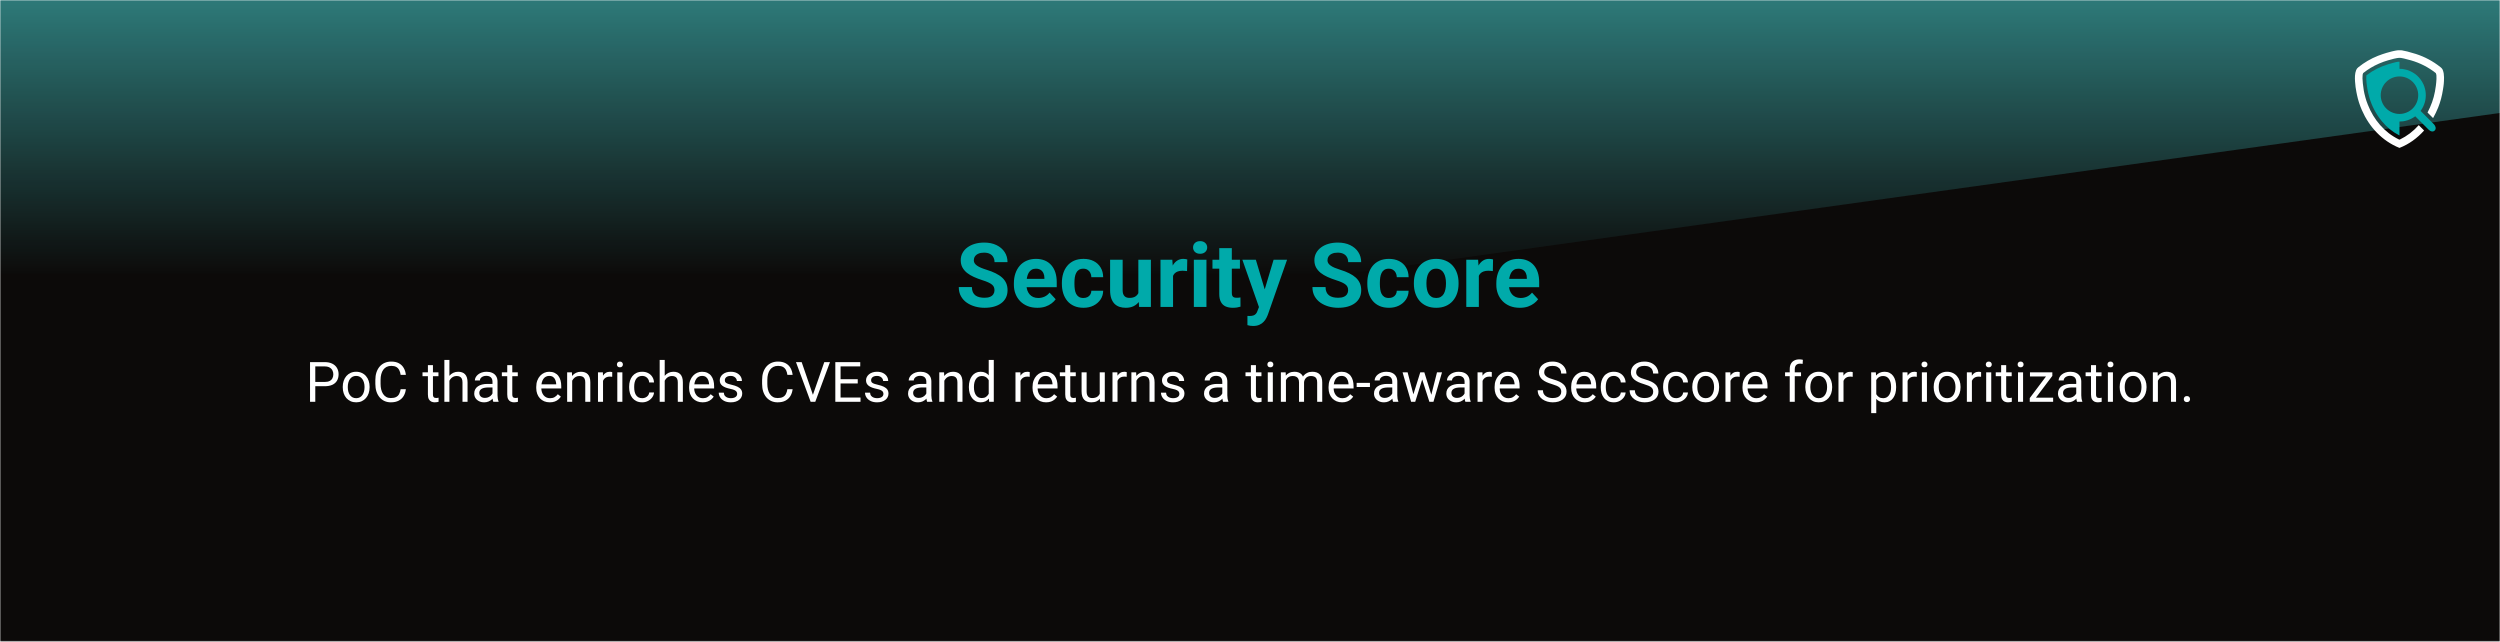 <svg width="896" height="230" viewBox="0 0 896 230" fill="none" xmlns="http://www.w3.org/2000/svg">
<g clip-path="url(#clip0_610_6)">
<mask id="mask0_610_6" style="mask-type:luminance" maskUnits="userSpaceOnUse" x="0" y="0" width="896" height="230">
<path d="M0 0H896V230H0V0Z" fill="white"/>
</mask>
<g mask="url(#mask0_610_6)">
<path d="M-1.52588e-05 0H896V230H-1.52588e-05V0Z" fill="#0C0A09"/>
<mask id="mask1_610_6" style="mask-type:luminance" maskUnits="userSpaceOnUse" x="-82" y="-211" width="1047" height="656">
<path d="M-81.06 -210.34H964V445H-81.06V-210.34Z" fill="white"/>
</mask>
<g mask="url(#mask1_610_6)">
<g opacity="0.5" filter="url(#filter0_f_610_6)">
<path d="M-81 -1H964L946 33.5L333.5 119L-81 199V-1Z" fill="url(#paint0_linear_610_6)"/>
</g>
</g>
</g>
<path d="M356.422 104.047C356.422 103.641 356.359 103.276 356.234 102.953C356.12 102.62 355.901 102.318 355.578 102.047C355.255 101.766 354.802 101.49 354.219 101.219C353.635 100.948 352.88 100.667 351.953 100.375C350.922 100.042 349.943 99.667 349.016 99.25C348.099 98.833 347.286 98.349 346.578 97.797C345.88 97.234 345.328 96.583 344.922 95.844C344.526 95.104 344.328 94.245 344.328 93.266C344.328 92.318 344.536 91.458 344.953 90.688C345.37 89.906 345.953 89.24 346.703 88.688C347.453 88.125 348.339 87.693 349.359 87.391C350.391 87.088 351.521 86.938 352.75 86.938C354.427 86.938 355.891 87.24 357.141 87.844C358.391 88.448 359.359 89.276 360.047 90.328C360.745 91.38 361.094 92.583 361.094 93.938H356.438C356.438 93.271 356.297 92.688 356.016 92.188C355.745 91.677 355.328 91.276 354.766 90.984C354.214 90.693 353.516 90.547 352.672 90.547C351.859 90.547 351.182 90.672 350.641 90.922C350.099 91.162 349.693 91.49 349.422 91.906C349.151 92.312 349.016 92.771 349.016 93.281C349.016 93.667 349.109 94.016 349.297 94.328C349.495 94.641 349.786 94.932 350.172 95.203C350.557 95.474 351.031 95.729 351.594 95.969C352.156 96.208 352.807 96.443 353.547 96.672C354.786 97.047 355.875 97.469 356.812 97.938C357.76 98.406 358.552 98.932 359.188 99.516C359.823 100.099 360.302 100.76 360.625 101.5C360.948 102.24 361.109 103.078 361.109 104.016C361.109 105.005 360.917 105.891 360.531 106.672C360.146 107.453 359.589 108.115 358.859 108.656C358.13 109.198 357.26 109.609 356.25 109.891C355.24 110.172 354.109 110.312 352.859 110.312C351.734 110.312 350.625 110.167 349.531 109.875C348.438 109.573 347.443 109.12 346.547 108.516C345.661 107.911 344.953 107.141 344.422 106.203C343.891 105.266 343.625 104.156 343.625 102.875H348.328C348.328 103.583 348.438 104.182 348.656 104.672C348.875 105.161 349.182 105.557 349.578 105.859C349.984 106.161 350.464 106.38 351.016 106.516C351.578 106.651 352.193 106.719 352.859 106.719C353.672 106.719 354.339 106.604 354.859 106.375C355.391 106.146 355.781 105.828 356.031 105.422C356.292 105.016 356.422 104.557 356.422 104.047ZM371.797 110.312C370.484 110.312 369.307 110.104 368.266 109.688C367.224 109.26 366.339 108.672 365.609 107.922C364.891 107.172 364.339 106.302 363.953 105.312C363.568 104.312 363.375 103.25 363.375 102.125V101.5C363.375 100.219 363.557 99.047 363.922 97.984C364.286 96.922 364.807 96 365.484 95.219C366.172 94.438 367.005 93.838 367.984 93.422C368.964 92.995 370.068 92.781 371.297 92.781C372.495 92.781 373.557 92.979 374.484 93.375C375.411 93.771 376.188 94.333 376.812 95.062C377.448 95.792 377.927 96.667 378.25 97.688C378.573 98.698 378.734 99.823 378.734 101.062V102.938H365.297V99.938H374.312V99.594C374.312 98.969 374.198 98.412 373.969 97.922C373.75 97.422 373.417 97.026 372.969 96.734C372.521 96.443 371.948 96.297 371.25 96.297C370.656 96.297 370.146 96.427 369.719 96.688C369.292 96.948 368.943 97.312 368.672 97.781C368.411 98.25 368.214 98.802 368.078 99.438C367.953 100.062 367.891 100.75 367.891 101.5V102.125C367.891 102.802 367.984 103.427 368.172 104C368.37 104.573 368.646 105.068 369 105.484C369.365 105.901 369.802 106.224 370.312 106.453C370.833 106.682 371.422 106.797 372.078 106.797C372.891 106.797 373.646 106.641 374.344 106.328C375.052 106.005 375.661 105.521 376.172 104.875L378.359 107.25C378.005 107.76 377.521 108.25 376.906 108.719C376.302 109.188 375.573 109.573 374.719 109.875C373.865 110.167 372.891 110.312 371.797 110.312ZM388.281 106.797C388.833 106.797 389.323 106.693 389.75 106.484C390.177 106.266 390.51 105.964 390.75 105.578C391 105.182 391.13 104.719 391.141 104.188H395.375C395.365 105.375 395.047 106.432 394.422 107.359C393.797 108.276 392.958 109 391.906 109.531C390.854 110.052 389.677 110.312 388.375 110.312C387.062 110.312 385.917 110.094 384.938 109.656C383.969 109.219 383.161 108.615 382.516 107.844C381.87 107.062 381.385 106.156 381.062 105.125C380.74 104.083 380.578 102.969 380.578 101.781V101.328C380.578 100.13 380.74 99.016 381.062 97.984C381.385 96.943 381.87 96.037 382.516 95.266C383.161 94.484 383.969 93.875 384.938 93.438C385.906 93 387.042 92.781 388.344 92.781C389.729 92.781 390.943 93.047 391.984 93.578C393.036 94.109 393.859 94.87 394.453 95.859C395.057 96.838 395.365 98 395.375 99.344H391.141C391.13 98.781 391.01 98.271 390.781 97.812C390.562 97.354 390.24 96.99 389.812 96.719C389.396 96.438 388.88 96.297 388.266 96.297C387.609 96.297 387.073 96.438 386.656 96.719C386.24 96.99 385.917 97.365 385.688 97.844C385.458 98.312 385.297 98.849 385.203 99.453C385.12 100.047 385.078 100.672 385.078 101.328V101.781C385.078 102.438 385.12 103.068 385.203 103.672C385.286 104.276 385.443 104.812 385.672 105.281C385.911 105.75 386.24 106.12 386.656 106.391C387.073 106.661 387.615 106.797 388.281 106.797ZM407.984 105.953V93.094H412.484V110H408.25L407.984 105.953ZM408.484 102.484L409.812 102.453C409.812 103.578 409.682 104.625 409.422 105.594C409.161 106.552 408.771 107.385 408.25 108.094C407.729 108.792 407.073 109.339 406.281 109.734C405.49 110.12 404.557 110.312 403.484 110.312C402.661 110.312 401.901 110.198 401.203 109.969C400.516 109.729 399.922 109.359 399.422 108.859C398.932 108.349 398.547 107.698 398.266 106.906C397.995 106.104 397.859 105.141 397.859 104.016V93.094H402.359V104.047C402.359 104.547 402.417 104.969 402.531 105.312C402.656 105.656 402.828 105.938 403.047 106.156C403.266 106.375 403.521 106.531 403.812 106.625C404.115 106.719 404.448 106.766 404.812 106.766C405.74 106.766 406.469 106.578 407 106.203C407.542 105.828 407.922 105.318 408.141 104.672C408.37 104.016 408.484 103.286 408.484 102.484ZM420.422 96.781V110H415.922V93.094H420.156L420.422 96.781ZM425.516 92.984L425.438 97.156C425.219 97.125 424.953 97.099 424.641 97.078C424.339 97.047 424.062 97.031 423.812 97.031C423.177 97.031 422.625 97.115 422.156 97.281C421.698 97.438 421.312 97.672 421 97.984C420.698 98.297 420.469 98.677 420.312 99.125C420.167 99.573 420.083 100.083 420.062 100.656L419.156 100.375C419.156 99.281 419.266 98.276 419.484 97.359C419.703 96.432 420.021 95.625 420.438 94.938C420.865 94.25 421.385 93.719 422 93.344C422.615 92.969 423.318 92.781 424.109 92.781C424.359 92.781 424.615 92.802 424.875 92.844C425.135 92.875 425.349 92.922 425.516 92.984ZM432.391 93.094V110H427.875V93.094H432.391ZM427.594 88.688C427.594 88.031 427.823 87.49 428.281 87.062C428.74 86.635 429.354 86.422 430.125 86.422C430.885 86.422 431.495 86.635 431.953 87.062C432.422 87.49 432.656 88.031 432.656 88.688C432.656 89.344 432.422 89.885 431.953 90.312C431.495 90.74 430.885 90.953 430.125 90.953C429.354 90.953 428.74 90.74 428.281 90.312C427.823 89.885 427.594 89.344 427.594 88.688ZM444.391 93.094V96.281H434.547V93.094H444.391ZM436.984 88.922H441.484V104.906C441.484 105.396 441.547 105.771 441.672 106.031C441.807 106.292 442.005 106.474 442.266 106.578C442.526 106.672 442.854 106.719 443.25 106.719C443.531 106.719 443.781 106.708 444 106.688C444.229 106.656 444.422 106.625 444.578 106.594L444.594 109.906C444.208 110.031 443.792 110.13 443.344 110.203C442.896 110.276 442.401 110.312 441.859 110.312C440.87 110.312 440.005 110.151 439.266 109.828C438.536 109.495 437.974 108.964 437.578 108.234C437.182 107.505 436.984 106.547 436.984 105.359V88.922ZM451.969 108.094L456.453 93.094H461.281L454.484 112.547C454.339 112.974 454.141 113.432 453.891 113.922C453.651 114.411 453.323 114.875 452.906 115.312C452.5 115.76 451.984 116.125 451.359 116.406C450.745 116.688 449.99 116.828 449.094 116.828C448.667 116.828 448.318 116.802 448.047 116.75C447.776 116.698 447.453 116.625 447.078 116.531V113.234C447.193 113.234 447.312 113.234 447.438 113.234C447.562 113.245 447.682 113.25 447.797 113.25C448.391 113.25 448.875 113.182 449.25 113.047C449.625 112.911 449.927 112.703 450.156 112.422C450.385 112.151 450.568 111.797 450.703 111.359L451.969 108.094ZM450.094 93.094L453.766 105.344L454.406 110.109L451.344 110.438L445.266 93.094H450.094ZM483.172 104.047C483.172 103.641 483.109 103.276 482.984 102.953C482.87 102.62 482.651 102.318 482.328 102.047C482.005 101.766 481.552 101.49 480.969 101.219C480.385 100.948 479.63 100.667 478.703 100.375C477.672 100.042 476.693 99.667 475.766 99.25C474.849 98.833 474.036 98.349 473.328 97.797C472.63 97.234 472.078 96.583 471.672 95.844C471.276 95.104 471.078 94.245 471.078 93.266C471.078 92.318 471.286 91.458 471.703 90.688C472.12 89.906 472.703 89.24 473.453 88.688C474.203 88.125 475.089 87.693 476.109 87.391C477.141 87.088 478.271 86.938 479.5 86.938C481.177 86.938 482.641 87.24 483.891 87.844C485.141 88.448 486.109 89.276 486.797 90.328C487.495 91.38 487.844 92.583 487.844 93.938H483.188C483.188 93.271 483.047 92.688 482.766 92.188C482.495 91.677 482.078 91.276 481.516 90.984C480.964 90.693 480.266 90.547 479.422 90.547C478.609 90.547 477.932 90.672 477.391 90.922C476.849 91.162 476.443 91.49 476.172 91.906C475.901 92.312 475.766 92.771 475.766 93.281C475.766 93.667 475.859 94.016 476.047 94.328C476.245 94.641 476.536 94.932 476.922 95.203C477.307 95.474 477.781 95.729 478.344 95.969C478.906 96.208 479.557 96.443 480.297 96.672C481.536 97.047 482.625 97.469 483.562 97.938C484.51 98.406 485.302 98.932 485.938 99.516C486.573 100.099 487.052 100.76 487.375 101.5C487.698 102.24 487.859 103.078 487.859 104.016C487.859 105.005 487.667 105.891 487.281 106.672C486.896 107.453 486.339 108.115 485.609 108.656C484.88 109.198 484.01 109.609 483 109.891C481.99 110.172 480.859 110.312 479.609 110.312C478.484 110.312 477.375 110.167 476.281 109.875C475.188 109.573 474.193 109.12 473.297 108.516C472.411 107.911 471.703 107.141 471.172 106.203C470.641 105.266 470.375 104.156 470.375 102.875H475.078C475.078 103.583 475.188 104.182 475.406 104.672C475.625 105.161 475.932 105.557 476.328 105.859C476.734 106.161 477.214 106.38 477.766 106.516C478.328 106.651 478.943 106.719 479.609 106.719C480.422 106.719 481.089 106.604 481.609 106.375C482.141 106.146 482.531 105.828 482.781 105.422C483.042 105.016 483.172 104.557 483.172 104.047ZM497.75 106.797C498.302 106.797 498.792 106.693 499.219 106.484C499.646 106.266 499.979 105.964 500.219 105.578C500.469 105.182 500.599 104.719 500.609 104.188H504.844C504.833 105.375 504.516 106.432 503.891 107.359C503.266 108.276 502.427 109 501.375 109.531C500.323 110.052 499.146 110.312 497.844 110.312C496.531 110.312 495.385 110.094 494.406 109.656C493.438 109.219 492.63 108.615 491.984 107.844C491.339 107.062 490.854 106.156 490.531 105.125C490.208 104.083 490.047 102.969 490.047 101.781V101.328C490.047 100.13 490.208 99.016 490.531 97.984C490.854 96.943 491.339 96.037 491.984 95.266C492.63 94.484 493.438 93.875 494.406 93.438C495.375 93 496.51 92.781 497.812 92.781C499.198 92.781 500.411 93.047 501.453 93.578C502.505 94.109 503.328 94.87 503.922 95.859C504.526 96.838 504.833 98 504.844 99.344H500.609C500.599 98.781 500.479 98.271 500.25 97.812C500.031 97.354 499.708 96.99 499.281 96.719C498.865 96.438 498.349 96.297 497.734 96.297C497.078 96.297 496.542 96.438 496.125 96.719C495.708 96.99 495.385 97.365 495.156 97.844C494.927 98.312 494.766 98.849 494.672 99.453C494.589 100.047 494.547 100.672 494.547 101.328V101.781C494.547 102.438 494.589 103.068 494.672 103.672C494.755 104.276 494.911 104.812 495.141 105.281C495.38 105.75 495.708 106.12 496.125 106.391C496.542 106.661 497.083 106.797 497.75 106.797ZM506.734 101.719V101.391C506.734 100.151 506.911 99.01 507.266 97.969C507.62 96.917 508.135 96.005 508.812 95.234C509.49 94.463 510.323 93.865 511.312 93.438C512.302 93 513.438 92.781 514.719 92.781C516 92.781 517.141 93 518.141 93.438C519.141 93.865 519.979 94.463 520.656 95.234C521.344 96.005 521.865 96.917 522.219 97.969C522.573 99.01 522.75 100.151 522.75 101.391V101.719C522.75 102.948 522.573 104.089 522.219 105.141C521.865 106.182 521.344 107.094 520.656 107.875C519.979 108.646 519.146 109.245 518.156 109.672C517.167 110.099 516.031 110.312 514.75 110.312C513.469 110.312 512.328 110.099 511.328 109.672C510.339 109.245 509.5 108.646 508.812 107.875C508.135 107.094 507.62 106.182 507.266 105.141C506.911 104.089 506.734 102.948 506.734 101.719ZM511.234 101.391V101.719C511.234 102.427 511.297 103.089 511.422 103.703C511.547 104.318 511.745 104.859 512.016 105.328C512.297 105.786 512.661 106.146 513.109 106.406C513.557 106.667 514.104 106.797 514.75 106.797C515.375 106.797 515.911 106.667 516.359 106.406C516.807 106.146 517.167 105.786 517.438 105.328C517.708 104.859 517.906 104.318 518.031 103.703C518.167 103.089 518.234 102.427 518.234 101.719V101.391C518.234 100.703 518.167 100.057 518.031 99.453C517.906 98.838 517.703 98.297 517.422 97.828C517.151 97.349 516.792 96.974 516.344 96.703C515.896 96.432 515.354 96.297 514.719 96.297C514.083 96.297 513.542 96.432 513.094 96.703C512.656 96.974 512.297 97.349 512.016 97.828C511.745 98.297 511.547 98.838 511.422 99.453C511.297 100.057 511.234 100.703 511.234 101.391ZM530.016 96.781V110H525.516V93.094H529.75L530.016 96.781ZM535.109 92.984L535.031 97.156C534.812 97.125 534.547 97.099 534.234 97.078C533.932 97.047 533.656 97.031 533.406 97.031C532.771 97.031 532.219 97.115 531.75 97.281C531.292 97.438 530.906 97.672 530.594 97.984C530.292 98.297 530.062 98.677 529.906 99.125C529.76 99.573 529.677 100.083 529.656 100.656L528.75 100.375C528.75 99.281 528.859 98.276 529.078 97.359C529.297 96.432 529.615 95.625 530.031 94.938C530.458 94.25 530.979 93.719 531.594 93.344C532.208 92.969 532.911 92.781 533.703 92.781C533.953 92.781 534.208 92.802 534.469 92.844C534.729 92.875 534.943 92.922 535.109 92.984ZM544.703 110.312C543.391 110.312 542.214 110.104 541.172 109.688C540.13 109.26 539.245 108.672 538.516 107.922C537.797 107.172 537.245 106.302 536.859 105.312C536.474 104.312 536.281 103.25 536.281 102.125V101.5C536.281 100.219 536.464 99.047 536.828 97.984C537.193 96.922 537.714 96 538.391 95.219C539.078 94.438 539.911 93.838 540.891 93.422C541.87 92.995 542.974 92.781 544.203 92.781C545.401 92.781 546.464 92.979 547.391 93.375C548.318 93.771 549.094 94.333 549.719 95.062C550.354 95.792 550.833 96.667 551.156 97.688C551.479 98.698 551.641 99.823 551.641 101.062V102.938H538.203V99.938H547.219V99.594C547.219 98.969 547.104 98.412 546.875 97.922C546.656 97.422 546.323 97.026 545.875 96.734C545.427 96.443 544.854 96.297 544.156 96.297C543.562 96.297 543.052 96.427 542.625 96.688C542.198 96.948 541.849 97.312 541.578 97.781C541.318 98.25 541.12 98.802 540.984 99.438C540.859 100.062 540.797 100.75 540.797 101.5V102.125C540.797 102.802 540.891 103.427 541.078 104C541.276 104.573 541.552 105.068 541.906 105.484C542.271 105.901 542.708 106.224 543.219 106.453C543.74 106.682 544.328 106.797 544.984 106.797C545.797 106.797 546.552 106.641 547.25 106.328C547.958 106.005 548.568 105.521 549.078 104.875L551.266 107.25C550.911 107.76 550.427 108.25 549.812 108.719C549.208 109.188 548.479 109.573 547.625 109.875C546.771 110.167 545.797 110.312 544.703 110.312Z" fill="#00AAAA"/>
<path d="M116.359 138.424H112.561V136.891H116.359C117.095 136.891 117.691 136.773 118.146 136.539C118.602 136.305 118.934 135.979 119.143 135.562C119.357 135.146 119.465 134.671 119.465 134.137C119.465 133.648 119.357 133.189 119.143 132.76C118.934 132.33 118.602 131.985 118.146 131.725C117.691 131.458 117.095 131.324 116.359 131.324H113V144H111.115V129.781H116.359C117.434 129.781 118.342 129.967 119.084 130.338C119.826 130.709 120.389 131.223 120.773 131.881C121.158 132.532 121.35 133.277 121.35 134.117C121.35 135.029 121.158 135.807 120.773 136.451C120.389 137.096 119.826 137.587 119.084 137.926C118.342 138.258 117.434 138.424 116.359 138.424ZM122.844 138.834V138.609C122.844 137.848 122.954 137.141 123.176 136.49C123.397 135.833 123.716 135.263 124.133 134.781C124.549 134.293 125.054 133.915 125.646 133.648C126.239 133.375 126.903 133.238 127.639 133.238C128.381 133.238 129.048 133.375 129.641 133.648C130.24 133.915 130.747 134.293 131.164 134.781C131.587 135.263 131.91 135.833 132.131 136.49C132.352 137.141 132.463 137.848 132.463 138.609V138.834C132.463 139.596 132.352 140.302 132.131 140.953C131.91 141.604 131.587 142.174 131.164 142.662C130.747 143.144 130.243 143.521 129.65 143.795C129.064 144.062 128.4 144.195 127.658 144.195C126.916 144.195 126.249 144.062 125.656 143.795C125.064 143.521 124.556 143.144 124.133 142.662C123.716 142.174 123.397 141.604 123.176 140.953C122.954 140.302 122.844 139.596 122.844 138.834ZM124.65 138.609V138.834C124.65 139.361 124.712 139.859 124.836 140.328C124.96 140.79 125.145 141.201 125.393 141.559C125.646 141.917 125.962 142.2 126.34 142.408C126.717 142.61 127.157 142.711 127.658 142.711C128.153 142.711 128.586 142.61 128.957 142.408C129.335 142.2 129.647 141.917 129.895 141.559C130.142 141.201 130.327 140.79 130.451 140.328C130.581 139.859 130.646 139.361 130.646 138.834V138.609C130.646 138.089 130.581 137.597 130.451 137.135C130.327 136.666 130.139 136.253 129.885 135.895C129.637 135.53 129.325 135.243 128.947 135.035C128.576 134.827 128.14 134.723 127.639 134.723C127.144 134.723 126.708 134.827 126.33 135.035C125.959 135.243 125.646 135.53 125.393 135.895C125.145 136.253 124.96 136.666 124.836 137.135C124.712 137.597 124.65 138.089 124.65 138.609ZM143.586 139.479H145.461C145.363 140.377 145.106 141.181 144.689 141.891C144.273 142.6 143.684 143.163 142.922 143.58C142.16 143.99 141.21 144.195 140.07 144.195C139.237 144.195 138.479 144.039 137.795 143.727C137.118 143.414 136.535 142.971 136.047 142.398C135.559 141.819 135.181 141.126 134.914 140.318C134.654 139.505 134.523 138.6 134.523 137.604V136.188C134.523 135.191 134.654 134.29 134.914 133.482C135.181 132.669 135.562 131.972 136.057 131.393C136.558 130.813 137.16 130.367 137.863 130.055C138.566 129.742 139.357 129.586 140.236 129.586C141.311 129.586 142.219 129.788 142.961 130.191C143.703 130.595 144.279 131.155 144.689 131.871C145.106 132.581 145.363 133.404 145.461 134.342H143.586C143.495 133.678 143.326 133.108 143.078 132.633C142.831 132.151 142.479 131.78 142.023 131.52C141.568 131.259 140.972 131.129 140.236 131.129C139.605 131.129 139.048 131.249 138.566 131.49C138.091 131.731 137.691 132.073 137.365 132.516C137.046 132.958 136.805 133.489 136.643 134.107C136.48 134.726 136.398 135.413 136.398 136.168V137.604C136.398 138.3 136.47 138.954 136.613 139.566C136.763 140.178 136.988 140.715 137.287 141.178C137.587 141.64 137.967 142.005 138.43 142.271C138.892 142.532 139.439 142.662 140.07 142.662C140.871 142.662 141.509 142.535 141.984 142.281C142.46 142.027 142.818 141.663 143.059 141.188C143.306 140.712 143.482 140.143 143.586 139.479ZM157.141 133.434V134.82H151.428V133.434H157.141ZM153.361 130.865H155.168V141.383C155.168 141.741 155.223 142.011 155.334 142.193C155.445 142.376 155.588 142.496 155.764 142.555C155.939 142.613 156.128 142.643 156.33 142.643C156.48 142.643 156.636 142.63 156.799 142.604C156.968 142.571 157.095 142.545 157.18 142.525L157.189 144C157.046 144.046 156.857 144.088 156.623 144.127C156.395 144.173 156.118 144.195 155.793 144.195C155.35 144.195 154.943 144.107 154.572 143.932C154.201 143.756 153.905 143.463 153.684 143.053C153.469 142.636 153.361 142.076 153.361 141.373V130.865ZM161.066 129V144H159.26V129H161.066ZM160.637 138.316L159.885 138.287C159.891 137.564 159.999 136.897 160.207 136.285C160.415 135.667 160.708 135.13 161.086 134.674C161.464 134.218 161.913 133.867 162.434 133.619C162.961 133.365 163.544 133.238 164.182 133.238C164.702 133.238 165.171 133.31 165.588 133.453C166.005 133.59 166.359 133.811 166.652 134.117C166.952 134.423 167.18 134.82 167.336 135.309C167.492 135.79 167.57 136.38 167.57 137.076V144H165.754V137.057C165.754 136.503 165.673 136.061 165.51 135.729C165.347 135.39 165.109 135.146 164.797 134.996C164.484 134.84 164.1 134.762 163.645 134.762C163.195 134.762 162.785 134.856 162.414 135.045C162.049 135.234 161.734 135.494 161.467 135.826C161.206 136.158 161.001 136.539 160.852 136.969C160.708 137.392 160.637 137.841 160.637 138.316ZM176.506 142.193V136.754C176.506 136.337 176.421 135.976 176.252 135.67C176.089 135.357 175.842 135.117 175.51 134.947C175.178 134.778 174.768 134.693 174.279 134.693C173.824 134.693 173.423 134.771 173.078 134.928C172.74 135.084 172.473 135.289 172.277 135.543C172.089 135.797 171.994 136.07 171.994 136.363H170.188C170.188 135.986 170.285 135.611 170.48 135.24C170.676 134.869 170.956 134.534 171.32 134.234C171.691 133.928 172.134 133.688 172.648 133.512C173.169 133.329 173.749 133.238 174.387 133.238C175.155 133.238 175.832 133.368 176.418 133.629C177.01 133.889 177.473 134.283 177.805 134.811C178.143 135.331 178.312 135.986 178.312 136.773V141.695C178.312 142.047 178.342 142.421 178.4 142.818C178.465 143.215 178.56 143.557 178.684 143.844V144H176.799C176.708 143.792 176.636 143.515 176.584 143.17C176.532 142.818 176.506 142.493 176.506 142.193ZM176.818 137.594L176.838 138.863H175.012C174.497 138.863 174.038 138.906 173.635 138.99C173.231 139.068 172.893 139.189 172.619 139.352C172.346 139.514 172.137 139.719 171.994 139.967C171.851 140.208 171.779 140.491 171.779 140.816C171.779 141.148 171.854 141.451 172.004 141.725C172.154 141.998 172.378 142.216 172.678 142.379C172.984 142.535 173.358 142.613 173.801 142.613C174.354 142.613 174.842 142.496 175.266 142.262C175.689 142.027 176.024 141.741 176.271 141.402C176.525 141.064 176.662 140.735 176.682 140.416L177.453 141.285C177.408 141.559 177.284 141.861 177.082 142.193C176.88 142.525 176.61 142.844 176.271 143.15C175.939 143.45 175.542 143.701 175.08 143.902C174.624 144.098 174.11 144.195 173.537 144.195C172.821 144.195 172.193 144.055 171.652 143.775C171.118 143.495 170.702 143.121 170.402 142.652C170.109 142.177 169.963 141.646 169.963 141.061C169.963 140.494 170.074 139.996 170.295 139.566C170.516 139.13 170.835 138.769 171.252 138.482C171.669 138.189 172.17 137.968 172.756 137.818C173.342 137.669 173.996 137.594 174.719 137.594H176.818ZM185.578 133.434V134.82H179.865V133.434H185.578ZM181.799 130.865H183.605V141.383C183.605 141.741 183.661 142.011 183.771 142.193C183.882 142.376 184.025 142.496 184.201 142.555C184.377 142.613 184.566 142.643 184.768 142.643C184.917 142.643 185.074 142.63 185.236 142.604C185.406 142.571 185.533 142.545 185.617 142.525L185.627 144C185.484 144.046 185.295 144.088 185.061 144.127C184.833 144.173 184.556 144.195 184.23 144.195C183.788 144.195 183.381 144.107 183.01 143.932C182.639 143.756 182.342 143.463 182.121 143.053C181.906 142.636 181.799 142.076 181.799 141.373V130.865ZM197.043 144.195C196.307 144.195 195.64 144.072 195.041 143.824C194.449 143.57 193.938 143.215 193.508 142.76C193.085 142.304 192.759 141.764 192.531 141.139C192.303 140.514 192.189 139.83 192.189 139.088V138.678C192.189 137.818 192.316 137.053 192.57 136.383C192.824 135.706 193.169 135.133 193.605 134.664C194.042 134.195 194.536 133.84 195.09 133.6C195.643 133.359 196.216 133.238 196.809 133.238C197.564 133.238 198.215 133.368 198.762 133.629C199.315 133.889 199.768 134.254 200.119 134.723C200.471 135.185 200.731 135.732 200.9 136.363C201.07 136.988 201.154 137.672 201.154 138.414V139.225H193.264V137.75H199.348V137.613C199.322 137.145 199.224 136.689 199.055 136.246C198.892 135.803 198.632 135.439 198.273 135.152C197.915 134.866 197.427 134.723 196.809 134.723C196.398 134.723 196.021 134.811 195.676 134.986C195.331 135.156 195.035 135.41 194.787 135.748C194.54 136.087 194.348 136.5 194.211 136.988C194.074 137.477 194.006 138.04 194.006 138.678V139.088C194.006 139.589 194.074 140.061 194.211 140.504C194.354 140.94 194.559 141.324 194.826 141.656C195.1 141.988 195.428 142.249 195.812 142.438C196.203 142.626 196.646 142.721 197.141 142.721C197.779 142.721 198.319 142.59 198.762 142.33C199.204 142.07 199.592 141.721 199.924 141.285L201.018 142.154C200.79 142.499 200.5 142.828 200.148 143.141C199.797 143.453 199.364 143.707 198.85 143.902C198.342 144.098 197.74 144.195 197.043 144.195ZM205.07 135.689V144H203.264V133.434H204.973L205.07 135.689ZM204.641 138.316L203.889 138.287C203.895 137.564 204.003 136.897 204.211 136.285C204.419 135.667 204.712 135.13 205.09 134.674C205.467 134.218 205.917 133.867 206.438 133.619C206.965 133.365 207.548 133.238 208.186 133.238C208.706 133.238 209.175 133.31 209.592 133.453C210.008 133.59 210.363 133.811 210.656 134.117C210.956 134.423 211.184 134.82 211.34 135.309C211.496 135.79 211.574 136.38 211.574 137.076V144H209.758V137.057C209.758 136.503 209.676 136.061 209.514 135.729C209.351 135.39 209.113 135.146 208.801 134.996C208.488 134.84 208.104 134.762 207.648 134.762C207.199 134.762 206.789 134.856 206.418 135.045C206.053 135.234 205.738 135.494 205.471 135.826C205.21 136.158 205.005 136.539 204.855 136.969C204.712 137.392 204.641 137.841 204.641 138.316ZM216.125 135.094V144H214.318V133.434H216.076L216.125 135.094ZM219.426 133.375L219.416 135.055C219.266 135.022 219.123 135.003 218.986 134.996C218.856 134.983 218.706 134.977 218.537 134.977C218.12 134.977 217.753 135.042 217.434 135.172C217.115 135.302 216.844 135.484 216.623 135.719C216.402 135.953 216.226 136.233 216.096 136.559C215.972 136.878 215.891 137.229 215.852 137.613L215.344 137.906C215.344 137.268 215.406 136.669 215.529 136.109C215.66 135.549 215.858 135.055 216.125 134.625C216.392 134.189 216.73 133.85 217.141 133.609C217.557 133.362 218.052 133.238 218.625 133.238C218.755 133.238 218.905 133.255 219.074 133.287C219.243 133.313 219.361 133.342 219.426 133.375ZM223.059 133.434V144H221.242V133.434H223.059ZM221.105 130.631C221.105 130.338 221.193 130.09 221.369 129.889C221.551 129.687 221.818 129.586 222.17 129.586C222.515 129.586 222.779 129.687 222.961 129.889C223.15 130.09 223.244 130.338 223.244 130.631C223.244 130.911 223.15 131.152 222.961 131.354C222.779 131.549 222.515 131.646 222.17 131.646C221.818 131.646 221.551 131.549 221.369 131.354C221.193 131.152 221.105 130.911 221.105 130.631ZM230.188 142.711C230.617 142.711 231.014 142.623 231.379 142.447C231.743 142.271 232.043 142.031 232.277 141.725C232.512 141.412 232.645 141.057 232.678 140.66H234.396C234.364 141.285 234.152 141.868 233.762 142.408C233.378 142.942 232.873 143.375 232.248 143.707C231.623 144.033 230.936 144.195 230.188 144.195C229.393 144.195 228.7 144.055 228.107 143.775C227.521 143.495 227.033 143.111 226.643 142.623C226.258 142.135 225.969 141.575 225.773 140.943C225.585 140.305 225.49 139.632 225.49 138.922V138.512C225.49 137.802 225.585 137.132 225.773 136.5C225.969 135.862 226.258 135.299 226.643 134.811C227.033 134.322 227.521 133.938 228.107 133.658C228.7 133.378 229.393 133.238 230.188 133.238C231.014 133.238 231.737 133.408 232.355 133.746C232.974 134.078 233.459 134.534 233.811 135.113C234.169 135.686 234.364 136.337 234.396 137.066H232.678C232.645 136.63 232.521 136.236 232.307 135.885C232.098 135.533 231.812 135.253 231.447 135.045C231.089 134.83 230.669 134.723 230.188 134.723C229.634 134.723 229.169 134.833 228.791 135.055C228.42 135.27 228.124 135.562 227.902 135.934C227.688 136.298 227.531 136.705 227.434 137.154C227.342 137.597 227.297 138.049 227.297 138.512V138.922C227.297 139.384 227.342 139.84 227.434 140.289C227.525 140.738 227.678 141.145 227.893 141.51C228.114 141.874 228.41 142.167 228.781 142.389C229.159 142.604 229.628 142.711 230.188 142.711ZM238.234 129V144H236.428V129H238.234ZM237.805 138.316L237.053 138.287C237.059 137.564 237.167 136.897 237.375 136.285C237.583 135.667 237.876 135.13 238.254 134.674C238.632 134.218 239.081 133.867 239.602 133.619C240.129 133.365 240.712 133.238 241.35 133.238C241.87 133.238 242.339 133.31 242.756 133.453C243.173 133.59 243.527 133.811 243.82 134.117C244.12 134.423 244.348 134.82 244.504 135.309C244.66 135.79 244.738 136.38 244.738 137.076V144H242.922V137.057C242.922 136.503 242.84 136.061 242.678 135.729C242.515 135.39 242.277 135.146 241.965 134.996C241.652 134.84 241.268 134.762 240.812 134.762C240.363 134.762 239.953 134.856 239.582 135.045C239.217 135.234 238.902 135.494 238.635 135.826C238.374 136.158 238.169 136.539 238.02 136.969C237.876 137.392 237.805 137.841 237.805 138.316ZM251.828 144.195C251.092 144.195 250.425 144.072 249.826 143.824C249.234 143.57 248.723 143.215 248.293 142.76C247.87 142.304 247.544 141.764 247.316 141.139C247.089 140.514 246.975 139.83 246.975 139.088V138.678C246.975 137.818 247.102 137.053 247.355 136.383C247.609 135.706 247.954 135.133 248.391 134.664C248.827 134.195 249.322 133.84 249.875 133.6C250.428 133.359 251.001 133.238 251.594 133.238C252.349 133.238 253 133.368 253.547 133.629C254.1 133.889 254.553 134.254 254.904 134.723C255.256 135.185 255.516 135.732 255.686 136.363C255.855 136.988 255.939 137.672 255.939 138.414V139.225H248.049V137.75H254.133V137.613C254.107 137.145 254.009 136.689 253.84 136.246C253.677 135.803 253.417 135.439 253.059 135.152C252.701 134.866 252.212 134.723 251.594 134.723C251.184 134.723 250.806 134.811 250.461 134.986C250.116 135.156 249.82 135.41 249.572 135.748C249.325 136.087 249.133 136.5 248.996 136.988C248.859 137.477 248.791 138.04 248.791 138.678V139.088C248.791 139.589 248.859 140.061 248.996 140.504C249.139 140.94 249.344 141.324 249.611 141.656C249.885 141.988 250.214 142.249 250.598 142.438C250.988 142.626 251.431 142.721 251.926 142.721C252.564 142.721 253.104 142.59 253.547 142.33C253.99 142.07 254.377 141.721 254.709 141.285L255.803 142.154C255.575 142.499 255.285 142.828 254.934 143.141C254.582 143.453 254.149 143.707 253.635 143.902C253.127 144.098 252.525 144.195 251.828 144.195ZM264.201 141.197C264.201 140.937 264.143 140.696 264.025 140.475C263.915 140.247 263.684 140.042 263.332 139.859C262.987 139.671 262.466 139.508 261.77 139.371C261.184 139.247 260.653 139.101 260.178 138.932C259.709 138.762 259.309 138.557 258.977 138.316C258.651 138.076 258.4 137.792 258.225 137.467C258.049 137.141 257.961 136.76 257.961 136.324C257.961 135.908 258.052 135.514 258.234 135.143C258.423 134.771 258.687 134.443 259.025 134.156C259.37 133.87 259.784 133.645 260.266 133.482C260.747 133.32 261.285 133.238 261.877 133.238C262.723 133.238 263.446 133.388 264.045 133.688C264.644 133.987 265.103 134.387 265.422 134.889C265.741 135.383 265.9 135.934 265.9 136.539H264.094C264.094 136.246 264.006 135.963 263.83 135.689C263.661 135.41 263.41 135.178 263.078 134.996C262.753 134.814 262.352 134.723 261.877 134.723C261.376 134.723 260.969 134.801 260.656 134.957C260.35 135.107 260.126 135.299 259.982 135.533C259.846 135.768 259.777 136.015 259.777 136.275C259.777 136.471 259.81 136.646 259.875 136.803C259.947 136.952 260.07 137.092 260.246 137.223C260.422 137.346 260.669 137.464 260.988 137.574C261.307 137.685 261.714 137.796 262.209 137.906C263.075 138.102 263.788 138.336 264.348 138.609C264.908 138.883 265.324 139.218 265.598 139.615C265.871 140.012 266.008 140.494 266.008 141.061C266.008 141.523 265.91 141.946 265.715 142.33C265.526 142.714 265.249 143.046 264.885 143.326C264.527 143.6 264.097 143.814 263.596 143.971C263.101 144.12 262.544 144.195 261.926 144.195C260.995 144.195 260.207 144.029 259.562 143.697C258.918 143.365 258.43 142.936 258.098 142.408C257.766 141.881 257.6 141.324 257.6 140.738H259.416C259.442 141.233 259.585 141.627 259.846 141.92C260.106 142.206 260.425 142.411 260.803 142.535C261.18 142.652 261.555 142.711 261.926 142.711C262.421 142.711 262.834 142.646 263.166 142.516C263.505 142.385 263.762 142.206 263.938 141.979C264.113 141.751 264.201 141.49 264.201 141.197ZM282.199 139.479H284.074C283.977 140.377 283.719 141.181 283.303 141.891C282.886 142.6 282.297 143.163 281.535 143.58C280.773 143.99 279.823 144.195 278.684 144.195C277.85 144.195 277.092 144.039 276.408 143.727C275.731 143.414 275.148 142.971 274.66 142.398C274.172 141.819 273.794 141.126 273.527 140.318C273.267 139.505 273.137 138.6 273.137 137.604V136.188C273.137 135.191 273.267 134.29 273.527 133.482C273.794 132.669 274.175 131.972 274.67 131.393C275.171 130.813 275.773 130.367 276.477 130.055C277.18 129.742 277.971 129.586 278.85 129.586C279.924 129.586 280.832 129.788 281.574 130.191C282.316 130.595 282.893 131.155 283.303 131.871C283.719 132.581 283.977 133.404 284.074 134.342H282.199C282.108 133.678 281.939 133.108 281.691 132.633C281.444 132.151 281.092 131.78 280.637 131.52C280.181 131.259 279.585 131.129 278.85 131.129C278.218 131.129 277.661 131.249 277.18 131.49C276.704 131.731 276.304 132.073 275.979 132.516C275.66 132.958 275.419 133.489 275.256 134.107C275.093 134.726 275.012 135.413 275.012 136.168V137.604C275.012 138.3 275.083 138.954 275.227 139.566C275.376 140.178 275.601 140.715 275.9 141.178C276.2 141.64 276.581 142.005 277.043 142.271C277.505 142.532 278.052 142.662 278.684 142.662C279.484 142.662 280.122 142.535 280.598 142.281C281.073 142.027 281.431 141.663 281.672 141.188C281.919 140.712 282.095 140.143 282.199 139.479ZM291.232 141.842L295.422 129.781H297.463L292.199 144H290.744L291.232 141.842ZM287.316 129.781L291.467 141.842L291.984 144H290.529L285.275 129.781H287.316ZM308.41 142.467V144H300.881V142.467H308.41ZM301.262 129.781V144H299.377V129.781H301.262ZM307.414 135.895V137.428H300.881V135.895H307.414ZM308.312 129.781V131.324H300.881V129.781H308.312ZM316.623 141.197C316.623 140.937 316.564 140.696 316.447 140.475C316.337 140.247 316.105 140.042 315.754 139.859C315.409 139.671 314.888 139.508 314.191 139.371C313.605 139.247 313.075 139.101 312.6 138.932C312.131 138.762 311.73 138.557 311.398 138.316C311.073 138.076 310.822 137.792 310.646 137.467C310.471 137.141 310.383 136.76 310.383 136.324C310.383 135.908 310.474 135.514 310.656 135.143C310.845 134.771 311.109 134.443 311.447 134.156C311.792 133.87 312.206 133.645 312.688 133.482C313.169 133.32 313.706 133.238 314.299 133.238C315.145 133.238 315.868 133.388 316.467 133.688C317.066 133.987 317.525 134.387 317.844 134.889C318.163 135.383 318.322 135.934 318.322 136.539H316.516C316.516 136.246 316.428 135.963 316.252 135.689C316.083 135.41 315.832 135.178 315.5 134.996C315.174 134.814 314.774 134.723 314.299 134.723C313.798 134.723 313.391 134.801 313.078 134.957C312.772 135.107 312.548 135.299 312.404 135.533C312.268 135.768 312.199 136.015 312.199 136.275C312.199 136.471 312.232 136.646 312.297 136.803C312.368 136.952 312.492 137.092 312.668 137.223C312.844 137.346 313.091 137.464 313.41 137.574C313.729 137.685 314.136 137.796 314.631 137.906C315.497 138.102 316.21 138.336 316.77 138.609C317.329 138.883 317.746 139.218 318.02 139.615C318.293 140.012 318.43 140.494 318.43 141.061C318.43 141.523 318.332 141.946 318.137 142.33C317.948 142.714 317.671 143.046 317.307 143.326C316.949 143.6 316.519 143.814 316.018 143.971C315.523 144.12 314.966 144.195 314.348 144.195C313.417 144.195 312.629 144.029 311.984 143.697C311.34 143.365 310.852 142.936 310.52 142.408C310.188 141.881 310.021 141.324 310.021 140.738H311.838C311.864 141.233 312.007 141.627 312.268 141.92C312.528 142.206 312.847 142.411 313.225 142.535C313.602 142.652 313.977 142.711 314.348 142.711C314.842 142.711 315.256 142.646 315.588 142.516C315.926 142.385 316.184 142.206 316.359 141.979C316.535 141.751 316.623 141.49 316.623 141.197ZM331.994 142.193V136.754C331.994 136.337 331.91 135.976 331.74 135.67C331.577 135.357 331.33 135.117 330.998 134.947C330.666 134.778 330.256 134.693 329.768 134.693C329.312 134.693 328.911 134.771 328.566 134.928C328.228 135.084 327.961 135.289 327.766 135.543C327.577 135.797 327.482 136.07 327.482 136.363H325.676C325.676 135.986 325.773 135.611 325.969 135.24C326.164 134.869 326.444 134.534 326.809 134.234C327.18 133.928 327.622 133.688 328.137 133.512C328.658 133.329 329.237 133.238 329.875 133.238C330.643 133.238 331.32 133.368 331.906 133.629C332.499 133.889 332.961 134.283 333.293 134.811C333.632 135.331 333.801 135.986 333.801 136.773V141.695C333.801 142.047 333.83 142.421 333.889 142.818C333.954 143.215 334.048 143.557 334.172 143.844V144H332.287C332.196 143.792 332.124 143.515 332.072 143.17C332.02 142.818 331.994 142.493 331.994 142.193ZM332.307 137.594L332.326 138.863H330.5C329.986 138.863 329.527 138.906 329.123 138.99C328.719 139.068 328.381 139.189 328.107 139.352C327.834 139.514 327.626 139.719 327.482 139.967C327.339 140.208 327.268 140.491 327.268 140.816C327.268 141.148 327.342 141.451 327.492 141.725C327.642 141.998 327.867 142.216 328.166 142.379C328.472 142.535 328.846 142.613 329.289 142.613C329.842 142.613 330.331 142.496 330.754 142.262C331.177 142.027 331.512 141.741 331.76 141.402C332.014 141.064 332.15 140.735 332.17 140.416L332.941 141.285C332.896 141.559 332.772 141.861 332.57 142.193C332.368 142.525 332.098 142.844 331.76 143.15C331.428 143.45 331.031 143.701 330.568 143.902C330.113 144.098 329.598 144.195 329.025 144.195C328.309 144.195 327.681 144.055 327.141 143.775C326.607 143.495 326.19 143.121 325.891 142.652C325.598 142.177 325.451 141.646 325.451 141.061C325.451 140.494 325.562 139.996 325.783 139.566C326.005 139.13 326.324 138.769 326.74 138.482C327.157 138.189 327.658 137.968 328.244 137.818C328.83 137.669 329.484 137.594 330.207 137.594H332.307ZM338.449 135.689V144H336.643V133.434H338.352L338.449 135.689ZM338.02 138.316L337.268 138.287C337.274 137.564 337.382 136.897 337.59 136.285C337.798 135.667 338.091 135.13 338.469 134.674C338.846 134.218 339.296 133.867 339.816 133.619C340.344 133.365 340.926 133.238 341.564 133.238C342.085 133.238 342.554 133.31 342.971 133.453C343.387 133.59 343.742 133.811 344.035 134.117C344.335 134.423 344.562 134.82 344.719 135.309C344.875 135.79 344.953 136.38 344.953 137.076V144H343.137V137.057C343.137 136.503 343.055 136.061 342.893 135.729C342.73 135.39 342.492 135.146 342.18 134.996C341.867 134.84 341.483 134.762 341.027 134.762C340.578 134.762 340.168 134.856 339.797 135.045C339.432 135.234 339.117 135.494 338.85 135.826C338.589 136.158 338.384 136.539 338.234 136.969C338.091 137.392 338.02 137.841 338.02 138.316ZM354.357 141.949V129H356.174V144H354.514L354.357 141.949ZM347.248 138.834V138.629C347.248 137.822 347.346 137.089 347.541 136.432C347.743 135.768 348.026 135.198 348.391 134.723C348.762 134.247 349.201 133.883 349.709 133.629C350.223 133.368 350.796 133.238 351.428 133.238C352.092 133.238 352.671 133.355 353.166 133.59C353.667 133.818 354.09 134.153 354.436 134.596C354.787 135.032 355.064 135.559 355.266 136.178C355.467 136.796 355.607 137.496 355.686 138.277V139.176C355.614 139.951 355.474 140.647 355.266 141.266C355.064 141.884 354.787 142.411 354.436 142.848C354.09 143.284 353.667 143.619 353.166 143.854C352.665 144.081 352.079 144.195 351.408 144.195C350.79 144.195 350.223 144.062 349.709 143.795C349.201 143.528 348.762 143.154 348.391 142.672C348.026 142.19 347.743 141.624 347.541 140.973C347.346 140.315 347.248 139.602 347.248 138.834ZM349.064 138.629V138.834C349.064 139.361 349.117 139.856 349.221 140.318C349.331 140.781 349.501 141.188 349.729 141.539C349.956 141.891 350.246 142.167 350.598 142.369C350.949 142.564 351.369 142.662 351.857 142.662C352.456 142.662 352.948 142.535 353.332 142.281C353.723 142.027 354.035 141.692 354.27 141.275C354.504 140.859 354.686 140.406 354.816 139.918V137.564C354.738 137.206 354.624 136.861 354.475 136.529C354.331 136.191 354.143 135.891 353.908 135.631C353.68 135.364 353.397 135.152 353.059 134.996C352.727 134.84 352.333 134.762 351.877 134.762C351.382 134.762 350.956 134.866 350.598 135.074C350.246 135.276 349.956 135.556 349.729 135.914C349.501 136.266 349.331 136.676 349.221 137.145C349.117 137.607 349.064 138.102 349.064 138.629ZM365.754 135.094V144H363.947V133.434H365.705L365.754 135.094ZM369.055 133.375L369.045 135.055C368.895 135.022 368.752 135.003 368.615 134.996C368.485 134.983 368.335 134.977 368.166 134.977C367.749 134.977 367.382 135.042 367.062 135.172C366.743 135.302 366.473 135.484 366.252 135.719C366.031 135.953 365.855 136.233 365.725 136.559C365.601 136.878 365.52 137.229 365.48 137.613L364.973 137.906C364.973 137.268 365.035 136.669 365.158 136.109C365.288 135.549 365.487 135.055 365.754 134.625C366.021 134.189 366.359 133.85 366.77 133.609C367.186 133.362 367.681 133.238 368.254 133.238C368.384 133.238 368.534 133.255 368.703 133.287C368.872 133.313 368.99 133.342 369.055 133.375ZM374.914 144.195C374.178 144.195 373.511 144.072 372.912 143.824C372.32 143.57 371.809 143.215 371.379 142.76C370.956 142.304 370.63 141.764 370.402 141.139C370.174 140.514 370.061 139.83 370.061 139.088V138.678C370.061 137.818 370.188 137.053 370.441 136.383C370.695 135.706 371.04 135.133 371.477 134.664C371.913 134.195 372.408 133.84 372.961 133.6C373.514 133.359 374.087 133.238 374.68 133.238C375.435 133.238 376.086 133.368 376.633 133.629C377.186 133.889 377.639 134.254 377.99 134.723C378.342 135.185 378.602 135.732 378.771 136.363C378.941 136.988 379.025 137.672 379.025 138.414V139.225H371.135V137.75H377.219V137.613C377.193 137.145 377.095 136.689 376.926 136.246C376.763 135.803 376.503 135.439 376.145 135.152C375.786 134.866 375.298 134.723 374.68 134.723C374.27 134.723 373.892 134.811 373.547 134.986C373.202 135.156 372.906 135.41 372.658 135.748C372.411 136.087 372.219 136.5 372.082 136.988C371.945 137.477 371.877 138.04 371.877 138.678V139.088C371.877 139.589 371.945 140.061 372.082 140.504C372.225 140.94 372.43 141.324 372.697 141.656C372.971 141.988 373.299 142.249 373.684 142.438C374.074 142.626 374.517 142.721 375.012 142.721C375.65 142.721 376.19 142.59 376.633 142.33C377.076 142.07 377.463 141.721 377.795 141.285L378.889 142.154C378.661 142.499 378.371 142.828 378.02 143.141C377.668 143.453 377.235 143.707 376.721 143.902C376.213 144.098 375.611 144.195 374.914 144.195ZM385.559 133.434V134.82H379.846V133.434H385.559ZM381.779 130.865H383.586V141.383C383.586 141.741 383.641 142.011 383.752 142.193C383.863 142.376 384.006 142.496 384.182 142.555C384.357 142.613 384.546 142.643 384.748 142.643C384.898 142.643 385.054 142.63 385.217 142.604C385.386 142.571 385.513 142.545 385.598 142.525L385.607 144C385.464 144.046 385.275 144.088 385.041 144.127C384.813 144.173 384.536 144.195 384.211 144.195C383.768 144.195 383.361 144.107 382.99 143.932C382.619 143.756 382.323 143.463 382.102 143.053C381.887 142.636 381.779 142.076 381.779 141.373V130.865ZM394.143 141.559V133.434H395.959V144H394.23L394.143 141.559ZM394.484 139.332L395.236 139.312C395.236 140.016 395.161 140.667 395.012 141.266C394.868 141.858 394.634 142.372 394.309 142.809C393.983 143.245 393.557 143.587 393.029 143.834C392.502 144.075 391.861 144.195 391.105 144.195C390.591 144.195 390.119 144.12 389.689 143.971C389.266 143.821 388.902 143.59 388.596 143.277C388.29 142.965 388.052 142.558 387.883 142.057C387.72 141.555 387.639 140.953 387.639 140.25V133.434H389.445V140.27C389.445 140.745 389.497 141.139 389.602 141.451C389.712 141.757 389.859 142.001 390.041 142.184C390.23 142.359 390.438 142.483 390.666 142.555C390.9 142.626 391.141 142.662 391.389 142.662C392.157 142.662 392.766 142.516 393.215 142.223C393.664 141.923 393.986 141.523 394.182 141.021C394.383 140.514 394.484 139.951 394.484 139.332ZM400.52 135.094V144H398.713V133.434H400.471L400.52 135.094ZM403.82 133.375L403.811 135.055C403.661 135.022 403.518 135.003 403.381 134.996C403.251 134.983 403.101 134.977 402.932 134.977C402.515 134.977 402.147 135.042 401.828 135.172C401.509 135.302 401.239 135.484 401.018 135.719C400.796 135.953 400.62 136.233 400.49 136.559C400.367 136.878 400.285 137.229 400.246 137.613L399.738 137.906C399.738 137.268 399.8 136.669 399.924 136.109C400.054 135.549 400.253 135.055 400.52 134.625C400.786 134.189 401.125 133.85 401.535 133.609C401.952 133.362 402.447 133.238 403.02 133.238C403.15 133.238 403.299 133.255 403.469 133.287C403.638 133.313 403.755 133.342 403.82 133.375ZM407.297 135.689V144H405.49V133.434H407.199L407.297 135.689ZM406.867 138.316L406.115 138.287C406.122 137.564 406.229 136.897 406.438 136.285C406.646 135.667 406.939 135.13 407.316 134.674C407.694 134.218 408.143 133.867 408.664 133.619C409.191 133.365 409.774 133.238 410.412 133.238C410.933 133.238 411.402 133.31 411.818 133.453C412.235 133.59 412.59 133.811 412.883 134.117C413.182 134.423 413.41 134.82 413.566 135.309C413.723 135.79 413.801 136.38 413.801 137.076V144H411.984V137.057C411.984 136.503 411.903 136.061 411.74 135.729C411.577 135.39 411.34 135.146 411.027 134.996C410.715 134.84 410.331 134.762 409.875 134.762C409.426 134.762 409.016 134.856 408.645 135.045C408.28 135.234 407.964 135.494 407.697 135.826C407.437 136.158 407.232 136.539 407.082 136.969C406.939 137.392 406.867 137.841 406.867 138.316ZM422.697 141.197C422.697 140.937 422.639 140.696 422.521 140.475C422.411 140.247 422.18 140.042 421.828 139.859C421.483 139.671 420.962 139.508 420.266 139.371C419.68 139.247 419.149 139.101 418.674 138.932C418.205 138.762 417.805 138.557 417.473 138.316C417.147 138.076 416.896 137.792 416.721 137.467C416.545 137.141 416.457 136.76 416.457 136.324C416.457 135.908 416.548 135.514 416.73 135.143C416.919 134.771 417.183 134.443 417.521 134.156C417.867 133.87 418.28 133.645 418.762 133.482C419.243 133.32 419.781 133.238 420.373 133.238C421.219 133.238 421.942 133.388 422.541 133.688C423.14 133.987 423.599 134.387 423.918 134.889C424.237 135.383 424.396 135.934 424.396 136.539H422.59C422.59 136.246 422.502 135.963 422.326 135.689C422.157 135.41 421.906 135.178 421.574 134.996C421.249 134.814 420.848 134.723 420.373 134.723C419.872 134.723 419.465 134.801 419.152 134.957C418.846 135.107 418.622 135.299 418.479 135.533C418.342 135.768 418.273 136.015 418.273 136.275C418.273 136.471 418.306 136.646 418.371 136.803C418.443 136.952 418.566 137.092 418.742 137.223C418.918 137.346 419.165 137.464 419.484 137.574C419.803 137.685 420.21 137.796 420.705 137.906C421.571 138.102 422.284 138.336 422.844 138.609C423.404 138.883 423.82 139.218 424.094 139.615C424.367 140.012 424.504 140.494 424.504 141.061C424.504 141.523 424.406 141.946 424.211 142.33C424.022 142.714 423.745 143.046 423.381 143.326C423.023 143.6 422.593 143.814 422.092 143.971C421.597 144.12 421.04 144.195 420.422 144.195C419.491 144.195 418.703 144.029 418.059 143.697C417.414 143.365 416.926 142.936 416.594 142.408C416.262 141.881 416.096 141.324 416.096 140.738H417.912C417.938 141.233 418.081 141.627 418.342 141.92C418.602 142.206 418.921 142.411 419.299 142.535C419.676 142.652 420.051 142.711 420.422 142.711C420.917 142.711 421.33 142.646 421.662 142.516C422.001 142.385 422.258 142.206 422.434 141.979C422.609 141.751 422.697 141.49 422.697 141.197ZM438.068 142.193V136.754C438.068 136.337 437.984 135.976 437.814 135.67C437.652 135.357 437.404 135.117 437.072 134.947C436.74 134.778 436.33 134.693 435.842 134.693C435.386 134.693 434.986 134.771 434.641 134.928C434.302 135.084 434.035 135.289 433.84 135.543C433.651 135.797 433.557 136.07 433.557 136.363H431.75C431.75 135.986 431.848 135.611 432.043 135.24C432.238 134.869 432.518 134.534 432.883 134.234C433.254 133.928 433.697 133.688 434.211 133.512C434.732 133.329 435.311 133.238 435.949 133.238C436.717 133.238 437.395 133.368 437.98 133.629C438.573 133.889 439.035 134.283 439.367 134.811C439.706 135.331 439.875 135.986 439.875 136.773V141.695C439.875 142.047 439.904 142.421 439.963 142.818C440.028 143.215 440.122 143.557 440.246 143.844V144H438.361C438.27 143.792 438.199 143.515 438.146 143.17C438.094 142.818 438.068 142.493 438.068 142.193ZM438.381 137.594L438.4 138.863H436.574C436.06 138.863 435.601 138.906 435.197 138.99C434.794 139.068 434.455 139.189 434.182 139.352C433.908 139.514 433.7 139.719 433.557 139.967C433.413 140.208 433.342 140.491 433.342 140.816C433.342 141.148 433.417 141.451 433.566 141.725C433.716 141.998 433.941 142.216 434.24 142.379C434.546 142.535 434.921 142.613 435.363 142.613C435.917 142.613 436.405 142.496 436.828 142.262C437.251 142.027 437.587 141.741 437.834 141.402C438.088 141.064 438.225 140.735 438.244 140.416L439.016 141.285C438.97 141.559 438.846 141.861 438.645 142.193C438.443 142.525 438.173 142.844 437.834 143.15C437.502 143.45 437.105 143.701 436.643 143.902C436.187 144.098 435.673 144.195 435.1 144.195C434.383 144.195 433.755 144.055 433.215 143.775C432.681 143.495 432.264 143.121 431.965 142.652C431.672 142.177 431.525 141.646 431.525 141.061C431.525 140.494 431.636 139.996 431.857 139.566C432.079 139.13 432.398 138.769 432.814 138.482C433.231 138.189 433.732 137.968 434.318 137.818C434.904 137.669 435.559 137.594 436.281 137.594H438.381ZM452.102 133.434V134.82H446.389V133.434H452.102ZM448.322 130.865H450.129V141.383C450.129 141.741 450.184 142.011 450.295 142.193C450.406 142.376 450.549 142.496 450.725 142.555C450.9 142.613 451.089 142.643 451.291 142.643C451.441 142.643 451.597 142.63 451.76 142.604C451.929 142.571 452.056 142.545 452.141 142.525L452.15 144C452.007 144.046 451.818 144.088 451.584 144.127C451.356 144.173 451.079 144.195 450.754 144.195C450.311 144.195 449.904 144.107 449.533 143.932C449.162 143.756 448.866 143.463 448.645 143.053C448.43 142.636 448.322 142.076 448.322 141.373V130.865ZM456.184 133.434V144H454.367V133.434H456.184ZM454.23 130.631C454.23 130.338 454.318 130.09 454.494 129.889C454.676 129.687 454.943 129.586 455.295 129.586C455.64 129.586 455.904 129.687 456.086 129.889C456.275 130.09 456.369 130.338 456.369 130.631C456.369 130.911 456.275 131.152 456.086 131.354C455.904 131.549 455.64 131.646 455.295 131.646C454.943 131.646 454.676 131.549 454.494 131.354C454.318 131.152 454.23 130.911 454.23 130.631ZM460.881 135.533V144H459.064V133.434H460.783L460.881 135.533ZM460.51 138.316L459.67 138.287C459.676 137.564 459.771 136.897 459.953 136.285C460.135 135.667 460.406 135.13 460.764 134.674C461.122 134.218 461.568 133.867 462.102 133.619C462.635 133.365 463.254 133.238 463.957 133.238C464.452 133.238 464.908 133.31 465.324 133.453C465.741 133.59 466.102 133.808 466.408 134.107C466.714 134.407 466.952 134.791 467.121 135.26C467.29 135.729 467.375 136.295 467.375 136.959V144H465.568V137.047C465.568 136.493 465.474 136.051 465.285 135.719C465.103 135.387 464.842 135.146 464.504 134.996C464.165 134.84 463.768 134.762 463.312 134.762C462.779 134.762 462.333 134.856 461.975 135.045C461.617 135.234 461.33 135.494 461.115 135.826C460.9 136.158 460.744 136.539 460.646 136.969C460.555 137.392 460.51 137.841 460.51 138.316ZM467.355 137.32L466.145 137.691C466.151 137.112 466.245 136.555 466.428 136.021C466.617 135.488 466.887 135.012 467.238 134.596C467.596 134.179 468.036 133.85 468.557 133.609C469.077 133.362 469.673 133.238 470.344 133.238C470.91 133.238 471.411 133.313 471.848 133.463C472.29 133.613 472.661 133.844 472.961 134.156C473.267 134.462 473.498 134.856 473.654 135.338C473.811 135.82 473.889 136.393 473.889 137.057V144H472.072V137.037C472.072 136.445 471.978 135.986 471.789 135.66C471.607 135.328 471.346 135.097 471.008 134.967C470.676 134.83 470.279 134.762 469.816 134.762C469.419 134.762 469.068 134.83 468.762 134.967C468.456 135.104 468.199 135.292 467.99 135.533C467.782 135.768 467.622 136.038 467.512 136.344C467.408 136.65 467.355 136.975 467.355 137.32ZM481.008 144.195C480.272 144.195 479.605 144.072 479.006 143.824C478.413 143.57 477.902 143.215 477.473 142.76C477.049 142.304 476.724 141.764 476.496 141.139C476.268 140.514 476.154 139.83 476.154 139.088V138.678C476.154 137.818 476.281 137.053 476.535 136.383C476.789 135.706 477.134 135.133 477.57 134.664C478.007 134.195 478.501 133.84 479.055 133.6C479.608 133.359 480.181 133.238 480.773 133.238C481.529 133.238 482.18 133.368 482.727 133.629C483.28 133.889 483.732 134.254 484.084 134.723C484.436 135.185 484.696 135.732 484.865 136.363C485.035 136.988 485.119 137.672 485.119 138.414V139.225H477.229V137.75H483.312V137.613C483.286 137.145 483.189 136.689 483.02 136.246C482.857 135.803 482.596 135.439 482.238 135.152C481.88 134.866 481.392 134.723 480.773 134.723C480.363 134.723 479.986 134.811 479.641 134.986C479.296 135.156 478.999 135.41 478.752 135.748C478.505 136.087 478.312 136.5 478.176 136.988C478.039 137.477 477.971 138.04 477.971 138.678V139.088C477.971 139.589 478.039 140.061 478.176 140.504C478.319 140.94 478.524 141.324 478.791 141.656C479.064 141.988 479.393 142.249 479.777 142.438C480.168 142.626 480.611 142.721 481.105 142.721C481.743 142.721 482.284 142.59 482.727 142.33C483.169 142.07 483.557 141.721 483.889 141.285L484.982 142.154C484.755 142.499 484.465 142.828 484.113 143.141C483.762 143.453 483.329 143.707 482.814 143.902C482.307 144.098 481.704 144.195 481.008 144.195ZM490.988 137.213V138.697H486.223V137.213H490.988ZM498.986 142.193V136.754C498.986 136.337 498.902 135.976 498.732 135.67C498.57 135.357 498.322 135.117 497.99 134.947C497.658 134.778 497.248 134.693 496.76 134.693C496.304 134.693 495.904 134.771 495.559 134.928C495.22 135.084 494.953 135.289 494.758 135.543C494.569 135.797 494.475 136.07 494.475 136.363H492.668C492.668 135.986 492.766 135.611 492.961 135.24C493.156 134.869 493.436 134.534 493.801 134.234C494.172 133.928 494.615 133.688 495.129 133.512C495.65 133.329 496.229 133.238 496.867 133.238C497.635 133.238 498.312 133.368 498.898 133.629C499.491 133.889 499.953 134.283 500.285 134.811C500.624 135.331 500.793 135.986 500.793 136.773V141.695C500.793 142.047 500.822 142.421 500.881 142.818C500.946 143.215 501.04 143.557 501.164 143.844V144H499.279C499.188 143.792 499.117 143.515 499.064 143.17C499.012 142.818 498.986 142.493 498.986 142.193ZM499.299 137.594L499.318 138.863H497.492C496.978 138.863 496.519 138.906 496.115 138.99C495.712 139.068 495.373 139.189 495.1 139.352C494.826 139.514 494.618 139.719 494.475 139.967C494.331 140.208 494.26 140.491 494.26 140.816C494.26 141.148 494.335 141.451 494.484 141.725C494.634 141.998 494.859 142.216 495.158 142.379C495.464 142.535 495.839 142.613 496.281 142.613C496.835 142.613 497.323 142.496 497.746 142.262C498.169 142.027 498.505 141.741 498.752 141.402C499.006 141.064 499.143 140.735 499.162 140.416L499.934 141.285C499.888 141.559 499.764 141.861 499.562 142.193C499.361 142.525 499.09 142.844 498.752 143.15C498.42 143.45 498.023 143.701 497.561 143.902C497.105 144.098 496.59 144.195 496.018 144.195C495.301 144.195 494.673 144.055 494.133 143.775C493.599 143.495 493.182 143.121 492.883 142.652C492.59 142.177 492.443 141.646 492.443 141.061C492.443 140.494 492.554 139.996 492.775 139.566C492.997 139.13 493.316 138.769 493.732 138.482C494.149 138.189 494.65 137.968 495.236 137.818C495.822 137.669 496.477 137.594 497.199 137.594H499.299ZM506.311 142.125L509.025 133.434H510.217L509.982 135.162L507.219 144H506.057L506.311 142.125ZM504.484 133.434L506.799 142.223L506.965 144H505.744L502.678 133.434H504.484ZM512.814 142.154L515.021 133.434H516.818L513.752 144H512.541L512.814 142.154ZM510.48 133.434L513.137 141.979L513.439 144H512.287L509.445 135.143L509.211 133.434H510.48ZM524.904 142.193V136.754C524.904 136.337 524.82 135.976 524.65 135.67C524.488 135.357 524.24 135.117 523.908 134.947C523.576 134.778 523.166 134.693 522.678 134.693C522.222 134.693 521.822 134.771 521.477 134.928C521.138 135.084 520.871 135.289 520.676 135.543C520.487 135.797 520.393 136.07 520.393 136.363H518.586C518.586 135.986 518.684 135.611 518.879 135.24C519.074 134.869 519.354 134.534 519.719 134.234C520.09 133.928 520.533 133.688 521.047 133.512C521.568 133.329 522.147 133.238 522.785 133.238C523.553 133.238 524.23 133.368 524.816 133.629C525.409 133.889 525.871 134.283 526.203 134.811C526.542 135.331 526.711 135.986 526.711 136.773V141.695C526.711 142.047 526.74 142.421 526.799 142.818C526.864 143.215 526.958 143.557 527.082 143.844V144H525.197C525.106 143.792 525.035 143.515 524.982 143.17C524.93 142.818 524.904 142.493 524.904 142.193ZM525.217 137.594L525.236 138.863H523.41C522.896 138.863 522.437 138.906 522.033 138.99C521.63 139.068 521.291 139.189 521.018 139.352C520.744 139.514 520.536 139.719 520.393 139.967C520.249 140.208 520.178 140.491 520.178 140.816C520.178 141.148 520.253 141.451 520.402 141.725C520.552 141.998 520.777 142.216 521.076 142.379C521.382 142.535 521.757 142.613 522.199 142.613C522.753 142.613 523.241 142.496 523.664 142.262C524.087 142.027 524.423 141.741 524.67 141.402C524.924 141.064 525.061 140.735 525.08 140.416L525.852 141.285C525.806 141.559 525.682 141.861 525.48 142.193C525.279 142.525 525.008 142.844 524.67 143.15C524.338 143.45 523.941 143.701 523.479 143.902C523.023 144.098 522.508 144.195 521.936 144.195C521.219 144.195 520.591 144.055 520.051 143.775C519.517 143.495 519.1 143.121 518.801 142.652C518.508 142.177 518.361 141.646 518.361 141.061C518.361 140.494 518.472 139.996 518.693 139.566C518.915 139.13 519.234 138.769 519.65 138.482C520.067 138.189 520.568 137.968 521.154 137.818C521.74 137.669 522.395 137.594 523.117 137.594H525.217ZM531.359 135.094V144H529.553V133.434H531.311L531.359 135.094ZM534.66 133.375L534.65 135.055C534.501 135.022 534.357 135.003 534.221 134.996C534.09 134.983 533.941 134.977 533.771 134.977C533.355 134.977 532.987 135.042 532.668 135.172C532.349 135.302 532.079 135.484 531.857 135.719C531.636 135.953 531.46 136.233 531.33 136.559C531.206 136.878 531.125 137.229 531.086 137.613L530.578 137.906C530.578 137.268 530.64 136.669 530.764 136.109C530.894 135.549 531.092 135.055 531.359 134.625C531.626 134.189 531.965 133.85 532.375 133.609C532.792 133.362 533.286 133.238 533.859 133.238C533.99 133.238 534.139 133.255 534.309 133.287C534.478 133.313 534.595 133.342 534.66 133.375ZM540.52 144.195C539.784 144.195 539.117 144.072 538.518 143.824C537.925 143.57 537.414 143.215 536.984 142.76C536.561 142.304 536.236 141.764 536.008 141.139C535.78 140.514 535.666 139.83 535.666 139.088V138.678C535.666 137.818 535.793 137.053 536.047 136.383C536.301 135.706 536.646 135.133 537.082 134.664C537.518 134.195 538.013 133.84 538.566 133.6C539.12 133.359 539.693 133.238 540.285 133.238C541.04 133.238 541.691 133.368 542.238 133.629C542.792 133.889 543.244 134.254 543.596 134.723C543.947 135.185 544.208 135.732 544.377 136.363C544.546 136.988 544.631 137.672 544.631 138.414V139.225H536.74V137.75H542.824V137.613C542.798 137.145 542.701 136.689 542.531 136.246C542.368 135.803 542.108 135.439 541.75 135.152C541.392 134.866 540.904 134.723 540.285 134.723C539.875 134.723 539.497 134.811 539.152 134.986C538.807 135.156 538.511 135.41 538.264 135.748C538.016 136.087 537.824 136.5 537.688 136.988C537.551 137.477 537.482 138.04 537.482 138.678V139.088C537.482 139.589 537.551 140.061 537.688 140.504C537.831 140.94 538.036 141.324 538.303 141.656C538.576 141.988 538.905 142.249 539.289 142.438C539.68 142.626 540.122 142.721 540.617 142.721C541.255 142.721 541.796 142.59 542.238 142.33C542.681 142.07 543.068 141.721 543.4 141.285L544.494 142.154C544.266 142.499 543.977 142.828 543.625 143.141C543.273 143.453 542.84 143.707 542.326 143.902C541.818 144.098 541.216 144.195 540.52 144.195ZM559.553 140.406C559.553 140.074 559.501 139.781 559.396 139.527C559.299 139.267 559.123 139.033 558.869 138.824C558.622 138.616 558.277 138.417 557.834 138.229C557.398 138.04 556.844 137.848 556.174 137.652C555.471 137.444 554.836 137.213 554.27 136.959C553.703 136.699 553.218 136.402 552.814 136.07C552.411 135.738 552.102 135.357 551.887 134.928C551.672 134.498 551.564 134.007 551.564 133.453C551.564 132.9 551.678 132.389 551.906 131.92C552.134 131.451 552.46 131.044 552.883 130.699C553.312 130.348 553.824 130.074 554.416 129.879C555.008 129.684 555.669 129.586 556.398 129.586C557.466 129.586 558.371 129.791 559.113 130.201C559.862 130.605 560.432 131.135 560.822 131.793C561.213 132.444 561.408 133.141 561.408 133.883H559.533C559.533 133.349 559.419 132.877 559.191 132.467C558.964 132.05 558.618 131.725 558.156 131.49C557.694 131.249 557.108 131.129 556.398 131.129C555.728 131.129 555.174 131.23 554.738 131.432C554.302 131.633 553.977 131.907 553.762 132.252C553.553 132.597 553.449 132.991 553.449 133.434C553.449 133.733 553.511 134.007 553.635 134.254C553.765 134.495 553.964 134.719 554.23 134.928C554.504 135.136 554.849 135.328 555.266 135.504C555.689 135.68 556.193 135.849 556.779 136.012C557.587 136.24 558.283 136.493 558.869 136.773C559.455 137.053 559.937 137.369 560.314 137.721C560.699 138.066 560.982 138.46 561.164 138.902C561.353 139.339 561.447 139.833 561.447 140.387C561.447 140.966 561.33 141.49 561.096 141.959C560.861 142.428 560.526 142.828 560.09 143.16C559.654 143.492 559.13 143.749 558.518 143.932C557.912 144.107 557.235 144.195 556.486 144.195C555.829 144.195 555.181 144.104 554.543 143.922C553.911 143.74 553.335 143.466 552.814 143.102C552.3 142.737 551.887 142.288 551.574 141.754C551.268 141.214 551.115 140.589 551.115 139.879H552.99C552.99 140.367 553.085 140.787 553.273 141.139C553.462 141.484 553.719 141.77 554.045 141.998C554.377 142.226 554.751 142.395 555.168 142.506C555.591 142.61 556.031 142.662 556.486 142.662C557.144 142.662 557.701 142.571 558.156 142.389C558.612 142.206 558.957 141.946 559.191 141.607C559.432 141.269 559.553 140.868 559.553 140.406ZM567.961 144.195C567.225 144.195 566.558 144.072 565.959 143.824C565.367 143.57 564.855 143.215 564.426 142.76C564.003 142.304 563.677 141.764 563.449 141.139C563.221 140.514 563.107 139.83 563.107 139.088V138.678C563.107 137.818 563.234 137.053 563.488 136.383C563.742 135.706 564.087 135.133 564.523 134.664C564.96 134.195 565.454 133.84 566.008 133.6C566.561 133.359 567.134 133.238 567.727 133.238C568.482 133.238 569.133 133.368 569.68 133.629C570.233 133.889 570.686 134.254 571.037 134.723C571.389 135.185 571.649 135.732 571.818 136.363C571.988 136.988 572.072 137.672 572.072 138.414V139.225H564.182V137.75H570.266V137.613C570.24 137.145 570.142 136.689 569.973 136.246C569.81 135.803 569.549 135.439 569.191 135.152C568.833 134.866 568.345 134.723 567.727 134.723C567.316 134.723 566.939 134.811 566.594 134.986C566.249 135.156 565.952 135.41 565.705 135.748C565.458 136.087 565.266 136.5 565.129 136.988C564.992 137.477 564.924 138.04 564.924 138.678V139.088C564.924 139.589 564.992 140.061 565.129 140.504C565.272 140.94 565.477 141.324 565.744 141.656C566.018 141.988 566.346 142.249 566.73 142.438C567.121 142.626 567.564 142.721 568.059 142.721C568.697 142.721 569.237 142.59 569.68 142.33C570.122 142.07 570.51 141.721 570.842 141.285L571.936 142.154C571.708 142.499 571.418 142.828 571.066 143.141C570.715 143.453 570.282 143.707 569.768 143.902C569.26 144.098 568.658 144.195 567.961 144.195ZM578.41 142.711C578.84 142.711 579.237 142.623 579.602 142.447C579.966 142.271 580.266 142.031 580.5 141.725C580.734 141.412 580.868 141.057 580.9 140.66H582.619C582.587 141.285 582.375 141.868 581.984 142.408C581.6 142.942 581.096 143.375 580.471 143.707C579.846 144.033 579.159 144.195 578.41 144.195C577.616 144.195 576.923 144.055 576.33 143.775C575.744 143.495 575.256 143.111 574.865 142.623C574.481 142.135 574.191 141.575 573.996 140.943C573.807 140.305 573.713 139.632 573.713 138.922V138.512C573.713 137.802 573.807 137.132 573.996 136.5C574.191 135.862 574.481 135.299 574.865 134.811C575.256 134.322 575.744 133.938 576.33 133.658C576.923 133.378 577.616 133.238 578.41 133.238C579.237 133.238 579.96 133.408 580.578 133.746C581.197 134.078 581.682 134.534 582.033 135.113C582.391 135.686 582.587 136.337 582.619 137.066H580.9C580.868 136.63 580.744 136.236 580.529 135.885C580.321 135.533 580.035 135.253 579.67 135.045C579.312 134.83 578.892 134.723 578.41 134.723C577.857 134.723 577.391 134.833 577.014 135.055C576.643 135.27 576.346 135.562 576.125 135.934C575.91 136.298 575.754 136.705 575.656 137.154C575.565 137.597 575.52 138.049 575.52 138.512V138.922C575.52 139.384 575.565 139.84 575.656 140.289C575.747 140.738 575.9 141.145 576.115 141.51C576.337 141.874 576.633 142.167 577.004 142.389C577.382 142.604 577.85 142.711 578.41 142.711ZM592.502 140.406C592.502 140.074 592.45 139.781 592.346 139.527C592.248 139.267 592.072 139.033 591.818 138.824C591.571 138.616 591.226 138.417 590.783 138.229C590.347 138.04 589.794 137.848 589.123 137.652C588.42 137.444 587.785 137.213 587.219 136.959C586.652 136.699 586.167 136.402 585.764 136.07C585.36 135.738 585.051 135.357 584.836 134.928C584.621 134.498 584.514 134.007 584.514 133.453C584.514 132.9 584.628 132.389 584.855 131.92C585.083 131.451 585.409 131.044 585.832 130.699C586.262 130.348 586.773 130.074 587.365 129.879C587.958 129.684 588.618 129.586 589.348 129.586C590.415 129.586 591.32 129.791 592.062 130.201C592.811 130.605 593.381 131.135 593.771 131.793C594.162 132.444 594.357 133.141 594.357 133.883H592.482C592.482 133.349 592.368 132.877 592.141 132.467C591.913 132.05 591.568 131.725 591.105 131.49C590.643 131.249 590.057 131.129 589.348 131.129C588.677 131.129 588.124 131.23 587.688 131.432C587.251 131.633 586.926 131.907 586.711 132.252C586.503 132.597 586.398 132.991 586.398 133.434C586.398 133.733 586.46 134.007 586.584 134.254C586.714 134.495 586.913 134.719 587.18 134.928C587.453 135.136 587.798 135.328 588.215 135.504C588.638 135.68 589.143 135.849 589.729 136.012C590.536 136.24 591.232 136.493 591.818 136.773C592.404 137.053 592.886 137.369 593.264 137.721C593.648 138.066 593.931 138.46 594.113 138.902C594.302 139.339 594.396 139.833 594.396 140.387C594.396 140.966 594.279 141.49 594.045 141.959C593.811 142.428 593.475 142.828 593.039 143.16C592.603 143.492 592.079 143.749 591.467 143.932C590.861 144.107 590.184 144.195 589.436 144.195C588.778 144.195 588.13 144.104 587.492 143.922C586.861 143.74 586.285 143.466 585.764 143.102C585.249 142.737 584.836 142.288 584.523 141.754C584.217 141.214 584.064 140.589 584.064 139.879H585.939C585.939 140.367 586.034 140.787 586.223 141.139C586.411 141.484 586.669 141.77 586.994 141.998C587.326 142.226 587.701 142.395 588.117 142.506C588.54 142.61 588.98 142.662 589.436 142.662C590.093 142.662 590.65 142.571 591.105 142.389C591.561 142.206 591.906 141.946 592.141 141.607C592.382 141.269 592.502 140.868 592.502 140.406ZM600.754 142.711C601.184 142.711 601.581 142.623 601.945 142.447C602.31 142.271 602.609 142.031 602.844 141.725C603.078 141.412 603.212 141.057 603.244 140.66H604.963C604.93 141.285 604.719 141.868 604.328 142.408C603.944 142.942 603.439 143.375 602.814 143.707C602.189 144.033 601.503 144.195 600.754 144.195C599.96 144.195 599.266 144.055 598.674 143.775C598.088 143.495 597.6 143.111 597.209 142.623C596.825 142.135 596.535 141.575 596.34 140.943C596.151 140.305 596.057 139.632 596.057 138.922V138.512C596.057 137.802 596.151 137.132 596.34 136.5C596.535 135.862 596.825 135.299 597.209 134.811C597.6 134.322 598.088 133.938 598.674 133.658C599.266 133.378 599.96 133.238 600.754 133.238C601.581 133.238 602.303 133.408 602.922 133.746C603.54 134.078 604.025 134.534 604.377 135.113C604.735 135.686 604.93 136.337 604.963 137.066H603.244C603.212 136.63 603.088 136.236 602.873 135.885C602.665 135.533 602.378 135.253 602.014 135.045C601.656 134.83 601.236 134.723 600.754 134.723C600.201 134.723 599.735 134.833 599.357 135.055C598.986 135.27 598.69 135.562 598.469 135.934C598.254 136.298 598.098 136.705 598 137.154C597.909 137.597 597.863 138.049 597.863 138.512V138.922C597.863 139.384 597.909 139.84 598 140.289C598.091 140.738 598.244 141.145 598.459 141.51C598.68 141.874 598.977 142.167 599.348 142.389C599.725 142.604 600.194 142.711 600.754 142.711ZM606.516 138.834V138.609C606.516 137.848 606.626 137.141 606.848 136.49C607.069 135.833 607.388 135.263 607.805 134.781C608.221 134.293 608.726 133.915 609.318 133.648C609.911 133.375 610.575 133.238 611.311 133.238C612.053 133.238 612.72 133.375 613.312 133.648C613.911 133.915 614.419 134.293 614.836 134.781C615.259 135.263 615.581 135.833 615.803 136.49C616.024 137.141 616.135 137.848 616.135 138.609V138.834C616.135 139.596 616.024 140.302 615.803 140.953C615.581 141.604 615.259 142.174 614.836 142.662C614.419 143.144 613.915 143.521 613.322 143.795C612.736 144.062 612.072 144.195 611.33 144.195C610.588 144.195 609.921 144.062 609.328 143.795C608.736 143.521 608.228 143.144 607.805 142.662C607.388 142.174 607.069 141.604 606.848 140.953C606.626 140.302 606.516 139.596 606.516 138.834ZM608.322 138.609V138.834C608.322 139.361 608.384 139.859 608.508 140.328C608.632 140.79 608.817 141.201 609.064 141.559C609.318 141.917 609.634 142.2 610.012 142.408C610.389 142.61 610.829 142.711 611.33 142.711C611.825 142.711 612.258 142.61 612.629 142.408C613.007 142.2 613.319 141.917 613.566 141.559C613.814 141.201 613.999 140.79 614.123 140.328C614.253 139.859 614.318 139.361 614.318 138.834V138.609C614.318 138.089 614.253 137.597 614.123 137.135C613.999 136.666 613.811 136.253 613.557 135.895C613.309 135.53 612.997 135.243 612.619 135.035C612.248 134.827 611.812 134.723 611.311 134.723C610.816 134.723 610.38 134.827 610.002 135.035C609.631 135.243 609.318 135.53 609.064 135.895C608.817 136.253 608.632 136.666 608.508 137.135C608.384 137.597 608.322 138.089 608.322 138.609ZM620.207 135.094V144H618.4V133.434H620.158L620.207 135.094ZM623.508 133.375L623.498 135.055C623.348 135.022 623.205 135.003 623.068 134.996C622.938 134.983 622.788 134.977 622.619 134.977C622.202 134.977 621.835 135.042 621.516 135.172C621.197 135.302 620.926 135.484 620.705 135.719C620.484 135.953 620.308 136.233 620.178 136.559C620.054 136.878 619.973 137.229 619.934 137.613L619.426 137.906C619.426 137.268 619.488 136.669 619.611 136.109C619.742 135.549 619.94 135.055 620.207 134.625C620.474 134.189 620.812 133.85 621.223 133.609C621.639 133.362 622.134 133.238 622.707 133.238C622.837 133.238 622.987 133.255 623.156 133.287C623.326 133.313 623.443 133.342 623.508 133.375ZM629.367 144.195C628.632 144.195 627.964 144.072 627.365 143.824C626.773 143.57 626.262 143.215 625.832 142.76C625.409 142.304 625.083 141.764 624.855 141.139C624.628 140.514 624.514 139.83 624.514 139.088V138.678C624.514 137.818 624.641 137.053 624.895 136.383C625.148 135.706 625.493 135.133 625.93 134.664C626.366 134.195 626.861 133.84 627.414 133.6C627.967 133.359 628.54 133.238 629.133 133.238C629.888 133.238 630.539 133.368 631.086 133.629C631.639 133.889 632.092 134.254 632.443 134.723C632.795 135.185 633.055 135.732 633.225 136.363C633.394 136.988 633.479 137.672 633.479 138.414V139.225H625.588V137.75H631.672V137.613C631.646 137.145 631.548 136.689 631.379 136.246C631.216 135.803 630.956 135.439 630.598 135.152C630.24 134.866 629.751 134.723 629.133 134.723C628.723 134.723 628.345 134.811 628 134.986C627.655 135.156 627.359 135.41 627.111 135.748C626.864 136.087 626.672 136.5 626.535 136.988C626.398 137.477 626.33 138.04 626.33 138.678V139.088C626.33 139.589 626.398 140.061 626.535 140.504C626.678 140.94 626.883 141.324 627.15 141.656C627.424 141.988 627.753 142.249 628.137 142.438C628.527 142.626 628.97 142.721 629.465 142.721C630.103 142.721 630.643 142.59 631.086 142.33C631.529 142.07 631.916 141.721 632.248 141.285L633.342 142.154C633.114 142.499 632.824 142.828 632.473 143.141C632.121 143.453 631.688 143.707 631.174 143.902C630.666 144.098 630.064 144.195 629.367 144.195ZM643.244 144H641.438V132.32C641.438 131.559 641.574 130.917 641.848 130.396C642.128 129.869 642.528 129.472 643.049 129.205C643.57 128.932 644.188 128.795 644.904 128.795C645.113 128.795 645.321 128.808 645.529 128.834C645.744 128.86 645.952 128.899 646.154 128.951L646.057 130.426C645.92 130.393 645.764 130.37 645.588 130.357C645.419 130.344 645.249 130.338 645.08 130.338C644.696 130.338 644.364 130.416 644.084 130.572C643.811 130.722 643.602 130.943 643.459 131.236C643.316 131.529 643.244 131.891 643.244 132.32V144ZM645.49 133.434V134.82H639.768V133.434H645.49ZM647.023 138.834V138.609C647.023 137.848 647.134 137.141 647.355 136.49C647.577 135.833 647.896 135.263 648.312 134.781C648.729 134.293 649.234 133.915 649.826 133.648C650.419 133.375 651.083 133.238 651.818 133.238C652.561 133.238 653.228 133.375 653.82 133.648C654.419 133.915 654.927 134.293 655.344 134.781C655.767 135.263 656.089 135.833 656.311 136.49C656.532 137.141 656.643 137.848 656.643 138.609V138.834C656.643 139.596 656.532 140.302 656.311 140.953C656.089 141.604 655.767 142.174 655.344 142.662C654.927 143.144 654.423 143.521 653.83 143.795C653.244 144.062 652.58 144.195 651.838 144.195C651.096 144.195 650.428 144.062 649.836 143.795C649.243 143.521 648.736 143.144 648.312 142.662C647.896 142.174 647.577 141.604 647.355 140.953C647.134 140.302 647.023 139.596 647.023 138.834ZM648.83 138.609V138.834C648.83 139.361 648.892 139.859 649.016 140.328C649.139 140.79 649.325 141.201 649.572 141.559C649.826 141.917 650.142 142.2 650.52 142.408C650.897 142.61 651.337 142.711 651.838 142.711C652.333 142.711 652.766 142.61 653.137 142.408C653.514 142.2 653.827 141.917 654.074 141.559C654.322 141.201 654.507 140.79 654.631 140.328C654.761 139.859 654.826 139.361 654.826 138.834V138.609C654.826 138.089 654.761 137.597 654.631 137.135C654.507 136.666 654.318 136.253 654.064 135.895C653.817 135.53 653.505 135.243 653.127 135.035C652.756 134.827 652.32 134.723 651.818 134.723C651.324 134.723 650.887 134.827 650.51 135.035C650.139 135.243 649.826 135.53 649.572 135.895C649.325 136.253 649.139 136.666 649.016 137.135C648.892 137.597 648.83 138.089 648.83 138.609ZM660.715 135.094V144H658.908V133.434H660.666L660.715 135.094ZM664.016 133.375L664.006 135.055C663.856 135.022 663.713 135.003 663.576 134.996C663.446 134.983 663.296 134.977 663.127 134.977C662.71 134.977 662.342 135.042 662.023 135.172C661.704 135.302 661.434 135.484 661.213 135.719C660.992 135.953 660.816 136.233 660.686 136.559C660.562 136.878 660.48 137.229 660.441 137.613L659.934 137.906C659.934 137.268 659.995 136.669 660.119 136.109C660.249 135.549 660.448 135.055 660.715 134.625C660.982 134.189 661.32 133.85 661.73 133.609C662.147 133.362 662.642 133.238 663.215 133.238C663.345 133.238 663.495 133.255 663.664 133.287C663.833 133.313 663.951 133.342 664.016 133.375ZM672.453 135.465V148.062H670.637V133.434H672.297L672.453 135.465ZM679.572 138.629V138.834C679.572 139.602 679.481 140.315 679.299 140.973C679.117 141.624 678.85 142.19 678.498 142.672C678.153 143.154 677.727 143.528 677.219 143.795C676.711 144.062 676.128 144.195 675.471 144.195C674.8 144.195 674.208 144.085 673.693 143.863C673.179 143.642 672.743 143.32 672.385 142.896C672.027 142.473 671.74 141.965 671.525 141.373C671.317 140.781 671.174 140.113 671.096 139.371V138.277C671.174 137.496 671.32 136.796 671.535 136.178C671.75 135.559 672.033 135.032 672.385 134.596C672.743 134.153 673.176 133.818 673.684 133.59C674.191 133.355 674.777 133.238 675.441 133.238C676.105 133.238 676.695 133.368 677.209 133.629C677.723 133.883 678.156 134.247 678.508 134.723C678.859 135.198 679.123 135.768 679.299 136.432C679.481 137.089 679.572 137.822 679.572 138.629ZM677.756 138.834V138.629C677.756 138.102 677.701 137.607 677.59 137.145C677.479 136.676 677.307 136.266 677.072 135.914C676.844 135.556 676.551 135.276 676.193 135.074C675.835 134.866 675.409 134.762 674.914 134.762C674.458 134.762 674.061 134.84 673.723 134.996C673.391 135.152 673.107 135.364 672.873 135.631C672.639 135.891 672.447 136.191 672.297 136.529C672.154 136.861 672.046 137.206 671.975 137.564V140.094C672.105 140.549 672.287 140.979 672.521 141.383C672.756 141.78 673.068 142.102 673.459 142.35C673.85 142.59 674.341 142.711 674.934 142.711C675.422 142.711 675.842 142.61 676.193 142.408C676.551 142.2 676.844 141.917 677.072 141.559C677.307 141.201 677.479 140.79 677.59 140.328C677.701 139.859 677.756 139.361 677.756 138.834ZM683.684 135.094V144H681.877V133.434H683.635L683.684 135.094ZM686.984 133.375L686.975 135.055C686.825 135.022 686.682 135.003 686.545 134.996C686.415 134.983 686.265 134.977 686.096 134.977C685.679 134.977 685.311 135.042 684.992 135.172C684.673 135.302 684.403 135.484 684.182 135.719C683.96 135.953 683.785 136.233 683.654 136.559C683.531 136.878 683.449 137.229 683.41 137.613L682.902 137.906C682.902 137.268 682.964 136.669 683.088 136.109C683.218 135.549 683.417 135.055 683.684 134.625C683.951 134.189 684.289 133.85 684.699 133.609C685.116 133.362 685.611 133.238 686.184 133.238C686.314 133.238 686.464 133.255 686.633 133.287C686.802 133.313 686.919 133.342 686.984 133.375ZM690.617 133.434V144H688.801V133.434H690.617ZM688.664 130.631C688.664 130.338 688.752 130.09 688.928 129.889C689.11 129.687 689.377 129.586 689.729 129.586C690.074 129.586 690.337 129.687 690.52 129.889C690.708 130.09 690.803 130.338 690.803 130.631C690.803 130.911 690.708 131.152 690.52 131.354C690.337 131.549 690.074 131.646 689.729 131.646C689.377 131.646 689.11 131.549 688.928 131.354C688.752 131.152 688.664 130.911 688.664 130.631ZM693.039 138.834V138.609C693.039 137.848 693.15 137.141 693.371 136.49C693.592 135.833 693.911 135.263 694.328 134.781C694.745 134.293 695.249 133.915 695.842 133.648C696.434 133.375 697.098 133.238 697.834 133.238C698.576 133.238 699.243 133.375 699.836 133.648C700.435 133.915 700.943 134.293 701.359 134.781C701.783 135.263 702.105 135.833 702.326 136.49C702.548 137.141 702.658 137.848 702.658 138.609V138.834C702.658 139.596 702.548 140.302 702.326 140.953C702.105 141.604 701.783 142.174 701.359 142.662C700.943 143.144 700.438 143.521 699.846 143.795C699.26 144.062 698.596 144.195 697.854 144.195C697.111 144.195 696.444 144.062 695.852 143.795C695.259 143.521 694.751 143.144 694.328 142.662C693.911 142.174 693.592 141.604 693.371 140.953C693.15 140.302 693.039 139.596 693.039 138.834ZM694.846 138.609V138.834C694.846 139.361 694.908 139.859 695.031 140.328C695.155 140.79 695.34 141.201 695.588 141.559C695.842 141.917 696.158 142.2 696.535 142.408C696.913 142.61 697.352 142.711 697.854 142.711C698.348 142.711 698.781 142.61 699.152 142.408C699.53 142.2 699.842 141.917 700.09 141.559C700.337 141.201 700.523 140.79 700.646 140.328C700.777 139.859 700.842 139.361 700.842 138.834V138.609C700.842 138.089 700.777 137.597 700.646 137.135C700.523 136.666 700.334 136.253 700.08 135.895C699.833 135.53 699.52 135.243 699.143 135.035C698.771 134.827 698.335 134.723 697.834 134.723C697.339 134.723 696.903 134.827 696.525 135.035C696.154 135.243 695.842 135.53 695.588 135.895C695.34 136.253 695.155 136.666 695.031 137.135C694.908 137.597 694.846 138.089 694.846 138.609ZM706.73 135.094V144H704.924V133.434H706.682L706.73 135.094ZM710.031 133.375L710.021 135.055C709.872 135.022 709.729 135.003 709.592 134.996C709.462 134.983 709.312 134.977 709.143 134.977C708.726 134.977 708.358 135.042 708.039 135.172C707.72 135.302 707.45 135.484 707.229 135.719C707.007 135.953 706.831 136.233 706.701 136.559C706.577 136.878 706.496 137.229 706.457 137.613L705.949 137.906C705.949 137.268 706.011 136.669 706.135 136.109C706.265 135.549 706.464 135.055 706.73 134.625C706.997 134.189 707.336 133.85 707.746 133.609C708.163 133.362 708.658 133.238 709.23 133.238C709.361 133.238 709.51 133.255 709.68 133.287C709.849 133.313 709.966 133.342 710.031 133.375ZM713.664 133.434V144H711.848V133.434H713.664ZM711.711 130.631C711.711 130.338 711.799 130.09 711.975 129.889C712.157 129.687 712.424 129.586 712.775 129.586C713.12 129.586 713.384 129.687 713.566 129.889C713.755 130.09 713.85 130.338 713.85 130.631C713.85 130.911 713.755 131.152 713.566 131.354C713.384 131.549 713.12 131.646 712.775 131.646C712.424 131.646 712.157 131.549 711.975 131.354C711.799 131.152 711.711 130.911 711.711 130.631ZM720.988 133.434V134.82H715.275V133.434H720.988ZM717.209 130.865H719.016V141.383C719.016 141.741 719.071 142.011 719.182 142.193C719.292 142.376 719.436 142.496 719.611 142.555C719.787 142.613 719.976 142.643 720.178 142.643C720.327 142.643 720.484 142.63 720.646 142.604C720.816 142.571 720.943 142.545 721.027 142.525L721.037 144C720.894 144.046 720.705 144.088 720.471 144.127C720.243 144.173 719.966 144.195 719.641 144.195C719.198 144.195 718.791 144.107 718.42 143.932C718.049 143.756 717.753 143.463 717.531 143.053C717.316 142.636 717.209 142.076 717.209 141.373V130.865ZM725.07 133.434V144H723.254V133.434H725.07ZM723.117 130.631C723.117 130.338 723.205 130.09 723.381 129.889C723.563 129.687 723.83 129.586 724.182 129.586C724.527 129.586 724.79 129.687 724.973 129.889C725.161 130.09 725.256 130.338 725.256 130.631C725.256 130.911 725.161 131.152 724.973 131.354C724.79 131.549 724.527 131.646 724.182 131.646C723.83 131.646 723.563 131.549 723.381 131.354C723.205 131.152 723.117 130.911 723.117 130.631ZM735.842 142.516V144H728.156V142.516H735.842ZM735.559 134.713L728.566 144H727.463V142.672L734.406 133.434H735.559V134.713ZM734.758 133.434V134.928H727.541V133.434H734.758ZM744.123 142.193V136.754C744.123 136.337 744.038 135.976 743.869 135.67C743.706 135.357 743.459 135.117 743.127 134.947C742.795 134.778 742.385 134.693 741.896 134.693C741.441 134.693 741.04 134.771 740.695 134.928C740.357 135.084 740.09 135.289 739.895 135.543C739.706 135.797 739.611 136.07 739.611 136.363H737.805C737.805 135.986 737.902 135.611 738.098 135.24C738.293 134.869 738.573 134.534 738.938 134.234C739.309 133.928 739.751 133.688 740.266 133.512C740.786 133.329 741.366 133.238 742.004 133.238C742.772 133.238 743.449 133.368 744.035 133.629C744.628 133.889 745.09 134.283 745.422 134.811C745.76 135.331 745.93 135.986 745.93 136.773V141.695C745.93 142.047 745.959 142.421 746.018 142.818C746.083 143.215 746.177 143.557 746.301 143.844V144H744.416C744.325 143.792 744.253 143.515 744.201 143.17C744.149 142.818 744.123 142.493 744.123 142.193ZM744.436 137.594L744.455 138.863H742.629C742.115 138.863 741.656 138.906 741.252 138.99C740.848 139.068 740.51 139.189 740.236 139.352C739.963 139.514 739.755 139.719 739.611 139.967C739.468 140.208 739.396 140.491 739.396 140.816C739.396 141.148 739.471 141.451 739.621 141.725C739.771 141.998 739.995 142.216 740.295 142.379C740.601 142.535 740.975 142.613 741.418 142.613C741.971 142.613 742.46 142.496 742.883 142.262C743.306 142.027 743.641 141.741 743.889 141.402C744.143 141.064 744.279 140.735 744.299 140.416L745.07 141.285C745.025 141.559 744.901 141.861 744.699 142.193C744.497 142.525 744.227 142.844 743.889 143.15C743.557 143.45 743.16 143.701 742.697 143.902C742.242 144.098 741.727 144.195 741.154 144.195C740.438 144.195 739.81 144.055 739.27 143.775C738.736 143.495 738.319 143.121 738.02 142.652C737.727 142.177 737.58 141.646 737.58 141.061C737.58 140.494 737.691 139.996 737.912 139.566C738.133 139.13 738.452 138.769 738.869 138.482C739.286 138.189 739.787 137.968 740.373 137.818C740.959 137.669 741.613 137.594 742.336 137.594H744.436ZM753.195 133.434V134.82H747.482V133.434H753.195ZM749.416 130.865H751.223V141.383C751.223 141.741 751.278 142.011 751.389 142.193C751.499 142.376 751.643 142.496 751.818 142.555C751.994 142.613 752.183 142.643 752.385 142.643C752.535 142.643 752.691 142.63 752.854 142.604C753.023 142.571 753.15 142.545 753.234 142.525L753.244 144C753.101 144.046 752.912 144.088 752.678 144.127C752.45 144.173 752.173 144.195 751.848 144.195C751.405 144.195 750.998 144.107 750.627 143.932C750.256 143.756 749.96 143.463 749.738 143.053C749.523 142.636 749.416 142.076 749.416 141.373V130.865ZM757.277 133.434V144H755.461V133.434H757.277ZM755.324 130.631C755.324 130.338 755.412 130.09 755.588 129.889C755.77 129.687 756.037 129.586 756.389 129.586C756.734 129.586 756.997 129.687 757.18 129.889C757.368 130.09 757.463 130.338 757.463 130.631C757.463 130.911 757.368 131.152 757.18 131.354C756.997 131.549 756.734 131.646 756.389 131.646C756.037 131.646 755.77 131.549 755.588 131.354C755.412 131.152 755.324 130.911 755.324 130.631ZM759.699 138.834V138.609C759.699 137.848 759.81 137.141 760.031 136.49C760.253 135.833 760.572 135.263 760.988 134.781C761.405 134.293 761.91 133.915 762.502 133.648C763.094 133.375 763.758 133.238 764.494 133.238C765.236 133.238 765.904 133.375 766.496 133.648C767.095 133.915 767.603 134.293 768.02 134.781C768.443 135.263 768.765 135.833 768.986 136.49C769.208 137.141 769.318 137.848 769.318 138.609V138.834C769.318 139.596 769.208 140.302 768.986 140.953C768.765 141.604 768.443 142.174 768.02 142.662C767.603 143.144 767.098 143.521 766.506 143.795C765.92 144.062 765.256 144.195 764.514 144.195C763.771 144.195 763.104 144.062 762.512 143.795C761.919 143.521 761.411 143.144 760.988 142.662C760.572 142.174 760.253 141.604 760.031 140.953C759.81 140.302 759.699 139.596 759.699 138.834ZM761.506 138.609V138.834C761.506 139.361 761.568 139.859 761.691 140.328C761.815 140.79 762.001 141.201 762.248 141.559C762.502 141.917 762.818 142.2 763.195 142.408C763.573 142.61 764.012 142.711 764.514 142.711C765.008 142.711 765.441 142.61 765.812 142.408C766.19 142.2 766.503 141.917 766.75 141.559C766.997 141.201 767.183 140.79 767.307 140.328C767.437 139.859 767.502 139.361 767.502 138.834V138.609C767.502 138.089 767.437 137.597 767.307 137.135C767.183 136.666 766.994 136.253 766.74 135.895C766.493 135.53 766.18 135.243 765.803 135.035C765.432 134.827 764.995 134.723 764.494 134.723C763.999 134.723 763.563 134.827 763.186 135.035C762.814 135.243 762.502 135.53 762.248 135.895C762.001 136.253 761.815 136.666 761.691 137.135C761.568 137.597 761.506 138.089 761.506 138.609ZM773.391 135.689V144H771.584V133.434H773.293L773.391 135.689ZM772.961 138.316L772.209 138.287C772.215 137.564 772.323 136.897 772.531 136.285C772.74 135.667 773.033 135.13 773.41 134.674C773.788 134.218 774.237 133.867 774.758 133.619C775.285 133.365 775.868 133.238 776.506 133.238C777.027 133.238 777.495 133.31 777.912 133.453C778.329 133.59 778.684 133.811 778.977 134.117C779.276 134.423 779.504 134.82 779.66 135.309C779.816 135.79 779.895 136.38 779.895 137.076V144H778.078V137.057C778.078 136.503 777.997 136.061 777.834 135.729C777.671 135.39 777.434 135.146 777.121 134.996C776.809 134.84 776.424 134.762 775.969 134.762C775.52 134.762 775.109 134.856 774.738 135.045C774.374 135.234 774.058 135.494 773.791 135.826C773.531 136.158 773.326 136.539 773.176 136.969C773.033 137.392 772.961 137.841 772.961 138.316ZM782.668 143.043C782.668 142.737 782.762 142.48 782.951 142.271C783.146 142.057 783.426 141.949 783.791 141.949C784.156 141.949 784.432 142.057 784.621 142.271C784.816 142.48 784.914 142.737 784.914 143.043C784.914 143.342 784.816 143.596 784.621 143.805C784.432 144.013 784.156 144.117 783.791 144.117C783.426 144.117 783.146 144.013 782.951 143.805C782.762 143.596 782.668 143.342 782.668 143.043Z" fill="white"/>
<path d="M868.757 46.733C868.768 46.744 868.774 46.758 868.775 46.773C868.775 46.789 868.77 46.803 868.759 46.814C866.375 49.491 863.364 51.695 860.02 52.99C859.985 53.004 859.946 53.003 859.912 52.989C853.764 50.517 849.1 45.489 846.486 39.444C845.691 37.607 845.116 35.818 844.76 34.077C844.684 33.705 844.607 33.331 844.53 32.956C844.3 31.829 844.139 30.59 844.049 29.238C843.955 27.839 843.954 26.379 844.442 25.133C844.614 24.695 844.837 24.417 845.24 24.094C847.389 22.369 849.729 21.006 852.26 20.003C852.579 19.876 853.155 19.667 853.987 19.374C854.675 19.132 855.768 18.815 857.268 18.424C857.692 18.313 857.988 18.246 858.158 18.224C858.568 18.171 858.922 18.049 859.351 18.025C859.952 17.992 860.774 17.96 861.355 18.155C861.383 18.165 861.413 18.17 861.443 18.172C861.658 18.184 862.092 18.275 862.744 18.444C863.856 18.73 864.89 19.028 865.849 19.337C869.047 20.368 871.965 21.927 874.603 24.013C875.101 24.407 875.406 24.736 875.569 25.3C875.68 25.684 875.782 25.985 875.833 26.367C875.948 27.241 875.976 28.119 875.915 29C875.859 29.808 875.842 30.417 875.722 31.048C875.719 31.064 875.668 31.399 875.568 32.053C875.209 34.406 874.632 36.566 873.838 38.534C873.326 39.802 872.734 41.038 872.061 42.242C872.056 42.252 872.049 42.26 872.04 42.266C872.031 42.272 872.021 42.276 872.01 42.278C871.999 42.279 871.988 42.279 871.978 42.275C871.968 42.272 871.958 42.266 871.951 42.258L870.063 40.37C870.05 40.358 870.042 40.342 870.04 40.324C870.037 40.307 870.04 40.289 870.048 40.274C871.272 37.953 872.214 35.412 872.679 32.833C872.801 32.161 872.909 31.483 873.003 30.798C873.01 30.742 873.055 30.337 873.139 29.583C873.238 28.674 873.262 27.909 873.215 27.065C873.201 26.812 873.133 26.538 873.012 26.243C872.999 26.212 872.978 26.185 872.952 26.163C870.322 24.09 867.378 22.581 864.119 21.635C863.074 21.332 862.221 21.109 861.559 20.966C860.941 20.832 860.589 20.763 860.503 20.757C860.024 20.728 859.609 20.719 859.121 20.813C858.538 20.925 858.172 21 858.022 21.037C857.748 21.105 857.035 21.299 855.884 21.618C854.873 21.899 853.784 22.291 852.618 22.795C850.598 23.668 848.723 24.792 846.995 26.166C846.97 26.186 846.951 26.212 846.939 26.24C846.846 26.464 846.79 26.638 846.773 26.761C846.672 27.466 846.693 28.499 846.838 29.858C846.969 31.08 847.083 31.937 847.182 32.428C847.275 32.886 847.349 33.256 847.405 33.539C847.512 34.074 847.638 34.444 847.785 35.036C847.935 35.637 848.224 36.482 848.653 37.571C850.752 42.909 854.587 47.482 859.773 49.981C859.905 50.045 860.017 50.055 860.108 50.011C862.674 48.764 864.916 47.06 866.833 44.897C866.839 44.891 866.845 44.886 866.852 44.883C866.859 44.879 866.867 44.877 866.875 44.877C866.883 44.877 866.891 44.878 866.899 44.881C866.906 44.884 866.913 44.889 866.918 44.894L868.757 46.733Z" fill="white"/>
<path d="M859.961 48.533C859.958 48.538 859.953 48.542 859.947 48.544C859.941 48.545 859.934 48.545 859.929 48.542C857.508 47.295 855.424 45.605 853.677 43.473C851.567 40.899 850.055 38.018 849.141 34.831C848.828 33.735 848.586 32.642 848.416 31.551C848.371 31.266 848.291 30.666 848.177 29.753C848.061 28.82 848.043 27.979 848.091 27.111C848.093 27.083 848.101 27.057 848.114 27.033C848.126 27.009 848.144 26.987 848.166 26.971C850.507 25.19 853.092 23.876 855.921 23.029C856.634 22.816 857.138 22.671 857.433 22.595C858.198 22.399 858.608 22.294 858.664 22.28C859.116 22.17 859.538 22.115 859.93 22.114C859.942 22.114 859.953 22.119 859.961 22.127C859.97 22.136 859.974 22.147 859.974 22.159V24.61C859.974 24.626 859.98 24.64 859.991 24.651C860.002 24.663 860.017 24.669 860.033 24.669C860.357 24.666 860.81 24.664 861.136 24.732C861.352 24.777 861.63 24.828 861.968 24.887C862.257 24.936 862.531 25.005 862.79 25.092C865.478 26.001 867.409 27.721 868.584 30.253C868.779 30.67 868.956 31.19 869.116 31.812C869.259 32.37 869.348 32.912 869.383 33.438C869.535 35.737 868.926 37.836 867.557 39.733C867.553 39.74 867.551 39.747 867.552 39.754C867.553 39.762 867.556 39.768 867.561 39.773C870.361 42.58 871.932 44.154 872.276 44.495C872.796 45.011 873.236 45.971 872.711 46.651C872.078 47.471 871.054 47.102 870.417 46.47C869.236 45.297 867.644 43.708 865.644 41.702C865.638 41.696 865.63 41.693 865.622 41.692C865.614 41.692 865.606 41.694 865.599 41.699C864.813 42.277 863.94 42.73 862.979 43.06C862.688 43.16 862.437 43.231 862.227 43.275C861.815 43.361 861.559 43.453 861.208 43.483C860.799 43.519 860.406 43.542 860.027 43.551C860.013 43.552 860 43.557 859.99 43.568C859.98 43.578 859.974 43.591 859.974 43.605L859.975 48.507C859.975 48.511 859.975 48.516 859.974 48.519C859.973 48.522 859.971 48.524 859.97 48.525C859.964 48.529 859.962 48.532 859.961 48.533ZM866.69 34.114C866.69 32.332 865.982 30.623 864.722 29.363C863.462 28.103 861.753 27.395 859.97 27.395C858.188 27.395 856.479 28.103 855.219 29.363C853.959 30.623 853.251 32.332 853.251 34.114C853.251 35.896 853.959 37.605 855.219 38.865C856.479 40.126 858.188 40.834 859.97 40.834C861.753 40.834 863.462 40.126 864.722 38.865C865.982 37.605 866.69 35.896 866.69 34.114Z" fill="#00AAAA"/>
</g>
<defs>
<filter id="filter0_f_610_6" x="-216.91" y="-136.91" width="1316.82" height="471.82" filterUnits="userSpaceOnUse" color-interpolation-filters="sRGB">
<feFlood flood-opacity="0" result="BackgroundImageFix"/>
<feBlend mode="normal" in="SourceGraphic" in2="BackgroundImageFix" result="shape"/>
<feGaussianBlur stdDeviation="67.955" result="effect1_foregroundBlur_610_6"/>
</filter>
<linearGradient id="paint0_linear_610_6" x1="442" y1="-95.5" x2="442" y2="99" gradientUnits="userSpaceOnUse">
<stop stop-color="#020420"/>
<stop offset="0.438" stop-color="#55FFFF"/>
<stop offset="1" stop-color="#55FFFF" stop-opacity="0"/>
</linearGradient>
<clipPath id="clip0_610_6">
<rect width="896" height="230" fill="white"/>
</clipPath>
</defs>
</svg>

